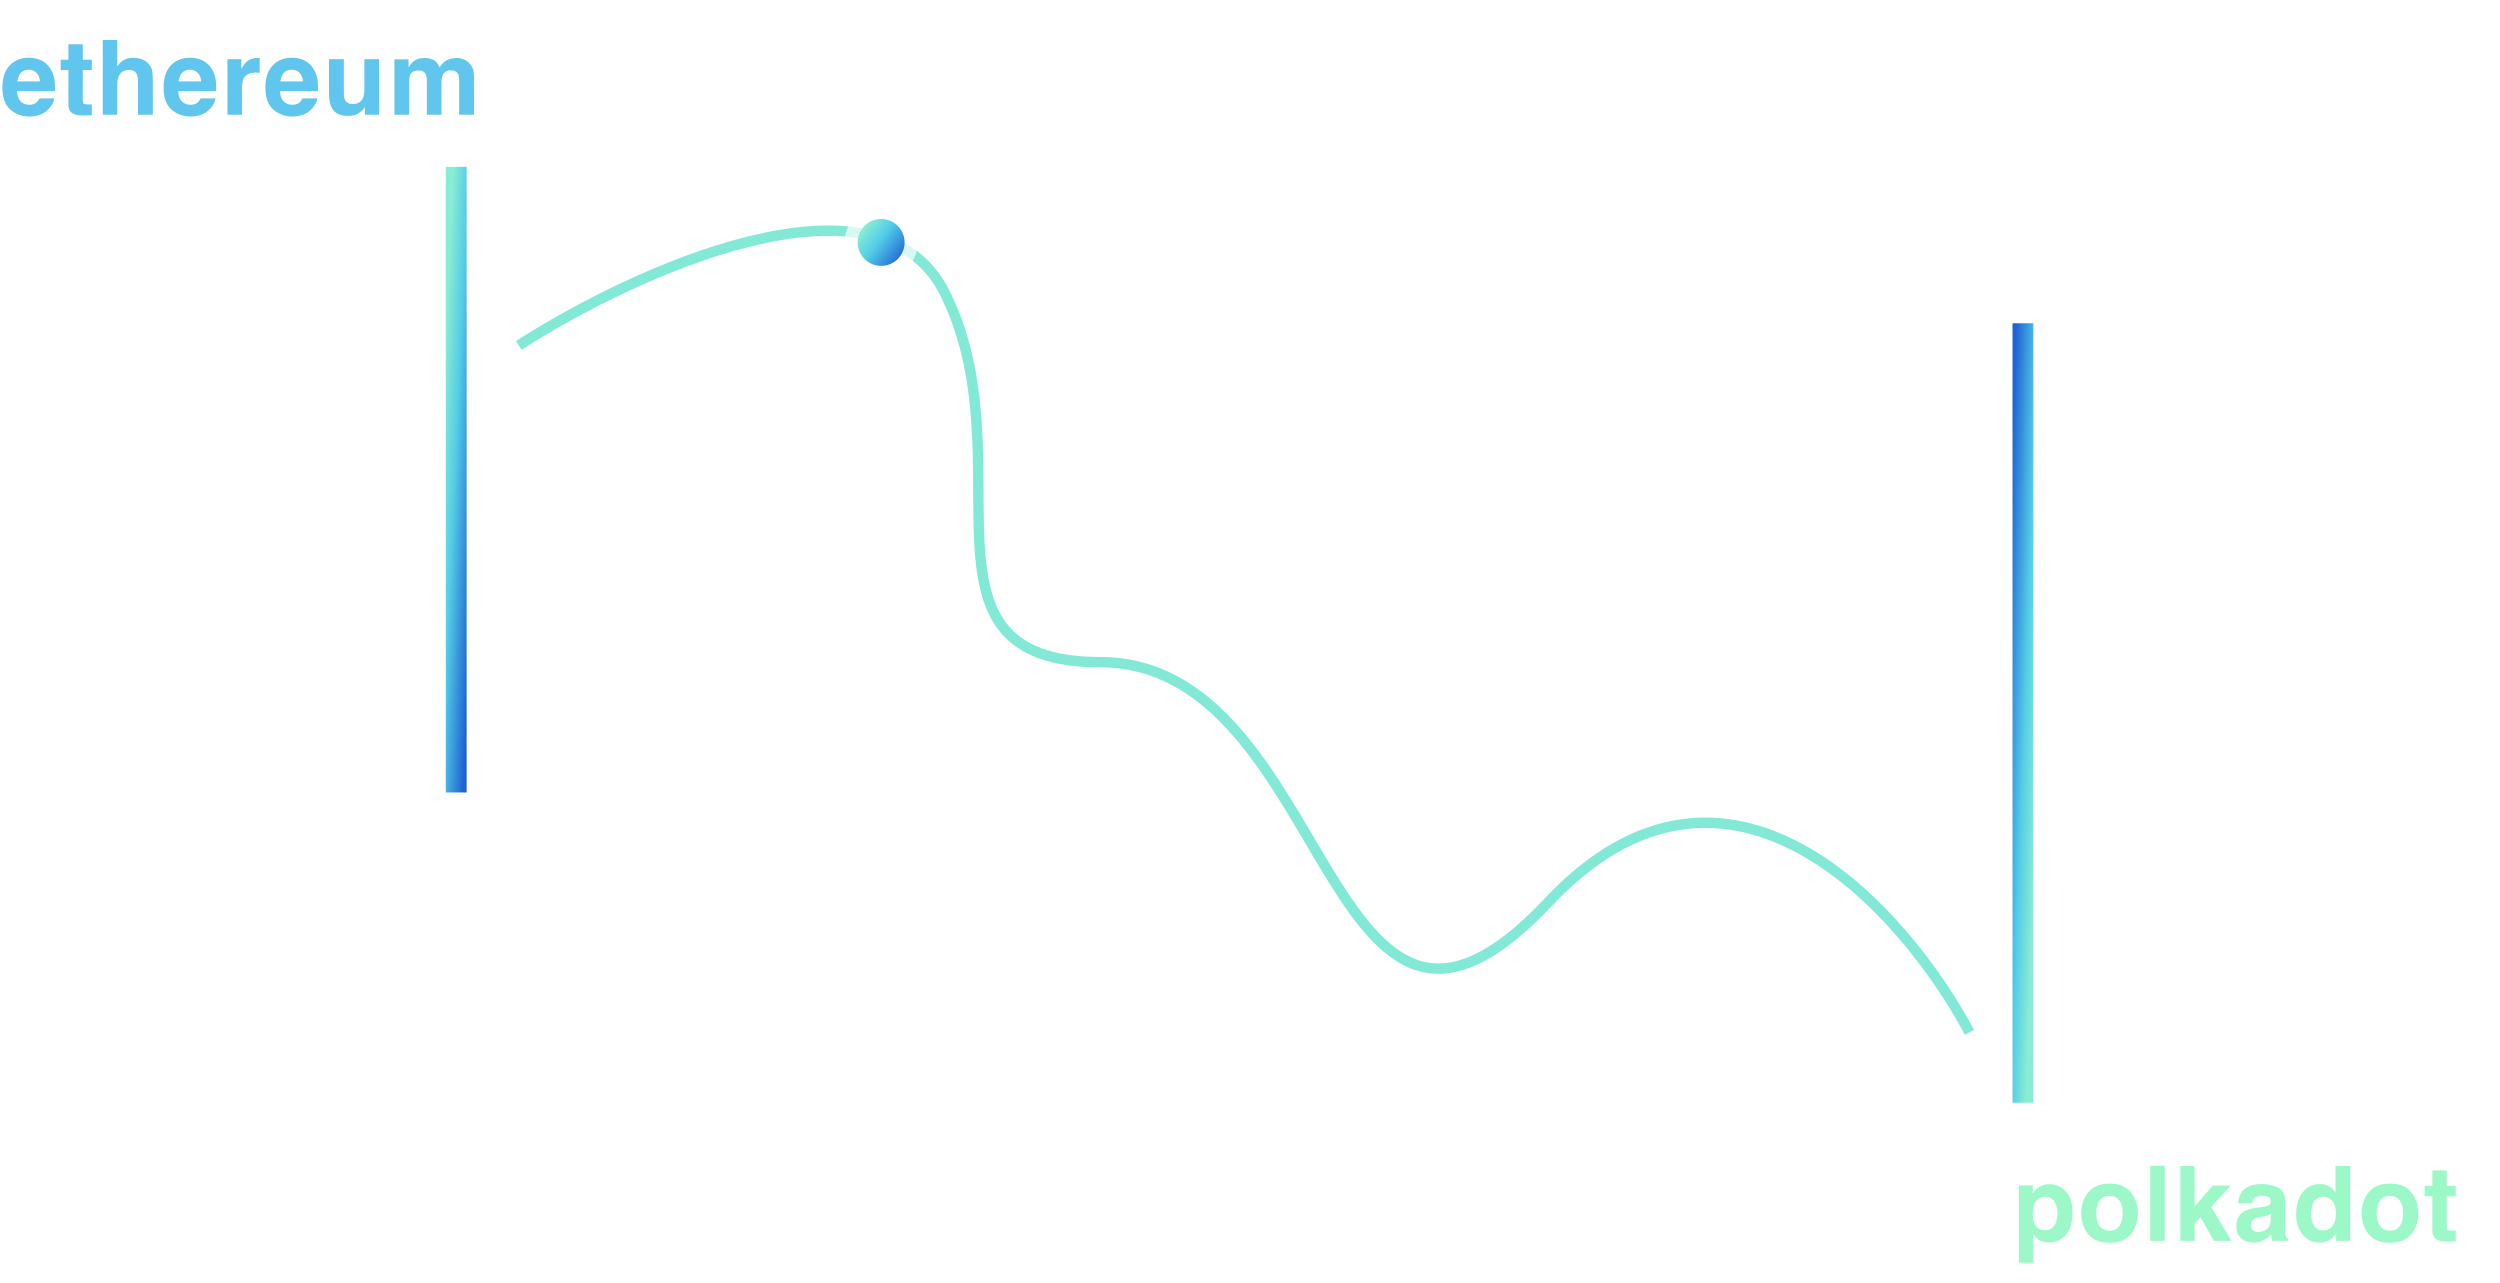 <svg width="959" height="492" viewBox="0 0 959 492" fill="none" xmlns="http://www.w3.org/2000/svg">
<path d="M815.051 168.785H826.992V170.895H817.383V176.121H825.832V178.172H817.383V186H815.051V168.785ZM831.196 182.66C831.196 183.27 831.419 183.75 831.864 184.102C832.309 184.453 832.837 184.629 833.446 184.629C834.188 184.629 834.907 184.457 835.602 184.113C836.774 183.543 837.36 182.609 837.36 181.312V179.613C837.102 179.777 836.77 179.914 836.364 180.023C835.958 180.133 835.559 180.211 835.169 180.258L833.891 180.422C833.126 180.523 832.551 180.684 832.169 180.902C831.52 181.27 831.196 181.855 831.196 182.66ZM836.305 178.395C836.79 178.332 837.114 178.129 837.278 177.785C837.372 177.598 837.419 177.328 837.419 176.977C837.419 176.258 837.161 175.738 836.645 175.418C836.137 175.09 835.407 174.926 834.454 174.926C833.352 174.926 832.571 175.223 832.11 175.816C831.852 176.145 831.684 176.633 831.606 177.281H829.637C829.676 175.734 830.176 174.66 831.137 174.059C832.106 173.449 833.227 173.145 834.501 173.145C835.977 173.145 837.176 173.426 838.098 173.988C839.012 174.551 839.469 175.426 839.469 176.613V183.844C839.469 184.062 839.512 184.238 839.598 184.371C839.692 184.504 839.883 184.57 840.172 184.57C840.266 184.57 840.372 184.566 840.489 184.559C840.606 184.543 840.731 184.523 840.864 184.5V186.059C840.536 186.152 840.286 186.211 840.114 186.234C839.942 186.258 839.708 186.27 839.411 186.27C838.684 186.27 838.157 186.012 837.829 185.496C837.657 185.223 837.536 184.836 837.465 184.336C837.036 184.898 836.419 185.387 835.614 185.801C834.809 186.215 833.922 186.422 832.954 186.422C831.79 186.422 830.837 186.07 830.094 185.367C829.36 184.656 828.993 183.77 828.993 182.707C828.993 181.543 829.356 180.641 830.083 180C830.809 179.359 831.762 178.965 832.942 178.816L836.305 178.395ZM844.552 182.062C844.615 182.766 844.79 183.305 845.079 183.68C845.611 184.359 846.532 184.699 847.845 184.699C848.626 184.699 849.314 184.531 849.907 184.195C850.501 183.852 850.798 183.324 850.798 182.613C850.798 182.074 850.56 181.664 850.083 181.383C849.779 181.211 849.177 181.012 848.279 180.785L846.603 180.363C845.532 180.098 844.743 179.801 844.236 179.473C843.329 178.902 842.876 178.113 842.876 177.105C842.876 175.918 843.302 174.957 844.154 174.223C845.013 173.488 846.165 173.121 847.611 173.121C849.501 173.121 850.865 173.676 851.7 174.785C852.224 175.488 852.478 176.246 852.462 177.059H850.47C850.431 176.582 850.263 176.148 849.966 175.758C849.482 175.203 848.642 174.926 847.447 174.926C846.65 174.926 846.044 175.078 845.63 175.383C845.224 175.688 845.021 176.09 845.021 176.59C845.021 177.137 845.29 177.574 845.829 177.902C846.142 178.098 846.603 178.27 847.212 178.418L848.607 178.758C850.122 179.125 851.138 179.48 851.654 179.824C852.474 180.363 852.884 181.211 852.884 182.367C852.884 183.484 852.458 184.449 851.607 185.262C850.763 186.074 849.474 186.48 847.74 186.48C845.872 186.48 844.548 186.059 843.767 185.215C842.993 184.363 842.579 183.312 842.525 182.062H844.552ZM856.08 169.945H858.213V173.449H860.217V175.172H858.213V183.363C858.213 183.801 858.361 184.094 858.658 184.242C858.822 184.328 859.096 184.371 859.478 184.371C859.58 184.371 859.689 184.371 859.807 184.371C859.924 184.363 860.06 184.352 860.217 184.336V186C859.975 186.07 859.721 186.121 859.455 186.152C859.197 186.184 858.916 186.199 858.611 186.199C857.627 186.199 856.959 185.949 856.607 185.449C856.256 184.941 856.08 184.285 856.08 183.48V175.172H854.381V173.449H856.08V169.945ZM867.924 173.168C868.815 173.168 869.678 173.379 870.514 173.801C871.35 174.215 871.987 174.754 872.424 175.418C872.846 176.051 873.127 176.789 873.268 177.633C873.393 178.211 873.456 179.133 873.456 180.398H864.256C864.295 181.672 864.596 182.695 865.159 183.469C865.721 184.234 866.592 184.617 867.772 184.617C868.874 184.617 869.752 184.254 870.409 183.527C870.784 183.105 871.049 182.617 871.206 182.062H873.28C873.225 182.523 873.042 183.039 872.729 183.609C872.424 184.172 872.081 184.633 871.698 184.992C871.057 185.617 870.264 186.039 869.319 186.258C868.811 186.383 868.237 186.445 867.596 186.445C866.034 186.445 864.71 185.879 863.624 184.746C862.538 183.605 861.995 182.012 861.995 179.965C861.995 177.949 862.542 176.312 863.635 175.055C864.729 173.797 866.159 173.168 867.924 173.168ZM871.288 178.723C871.202 177.809 871.002 177.078 870.69 176.531C870.112 175.516 869.147 175.008 867.795 175.008C866.827 175.008 866.014 175.359 865.358 176.062C864.702 176.758 864.354 177.645 864.315 178.723H871.288ZM876.476 173.449H878.48V175.617C878.644 175.195 879.046 174.684 879.687 174.082C880.327 173.473 881.066 173.168 881.902 173.168C881.941 173.168 882.007 173.172 882.101 173.18C882.195 173.188 882.355 173.203 882.581 173.227V175.453C882.456 175.43 882.339 175.414 882.23 175.406C882.128 175.398 882.015 175.395 881.89 175.395C880.827 175.395 880.011 175.738 879.441 176.426C878.87 177.105 878.585 177.891 878.585 178.781V186H876.476V173.449Z" fill="white"/>
<path d="M822.082 232.316C824.262 232.316 825.953 232.891 827.156 234.039C828.359 235.188 829.027 236.492 829.16 237.953H826.887C826.629 236.844 826.113 235.965 825.34 235.316C824.574 234.668 823.496 234.344 822.105 234.344C820.41 234.344 819.039 234.941 817.992 236.137C816.953 237.324 816.434 239.148 816.434 241.609C816.434 243.625 816.902 245.262 817.84 246.52C818.785 247.77 820.191 248.395 822.059 248.395C823.777 248.395 825.086 247.734 825.984 246.414C826.461 245.719 826.816 244.805 827.051 243.672H829.324C829.121 245.484 828.449 247.004 827.309 248.23C825.941 249.707 824.098 250.445 821.777 250.445C819.777 250.445 818.098 249.84 816.738 248.629C814.949 247.027 814.055 244.555 814.055 241.211C814.055 238.672 814.727 236.59 816.07 234.965C817.523 233.199 819.527 232.316 822.082 232.316ZM832.251 232.727H834.36V239.148C834.86 238.516 835.309 238.07 835.708 237.812C836.387 237.367 837.235 237.145 838.251 237.145C840.071 237.145 841.305 237.781 841.954 239.055C842.305 239.75 842.481 240.715 842.481 241.949V250H840.313V242.09C840.313 241.168 840.196 240.492 839.962 240.062C839.579 239.375 838.86 239.031 837.805 239.031C836.93 239.031 836.137 239.332 835.426 239.934C834.715 240.535 834.36 241.672 834.36 243.344V250H832.251V232.727ZM851.197 237.168C852.087 237.168 852.95 237.379 853.786 237.801C854.622 238.215 855.259 238.754 855.697 239.418C856.118 240.051 856.4 240.789 856.54 241.633C856.665 242.211 856.728 243.133 856.728 244.398H847.529C847.568 245.672 847.868 246.695 848.431 247.469C848.993 248.234 849.865 248.617 851.044 248.617C852.146 248.617 853.025 248.254 853.681 247.527C854.056 247.105 854.322 246.617 854.478 246.062H856.552C856.497 246.523 856.314 247.039 856.001 247.609C855.697 248.172 855.353 248.633 854.97 248.992C854.329 249.617 853.536 250.039 852.591 250.258C852.083 250.383 851.509 250.445 850.868 250.445C849.306 250.445 847.982 249.879 846.896 248.746C845.81 247.605 845.267 246.012 845.267 243.965C845.267 241.949 845.814 240.312 846.907 239.055C848.001 237.797 849.431 237.168 851.197 237.168ZM854.56 242.723C854.474 241.809 854.275 241.078 853.962 240.531C853.384 239.516 852.419 239.008 851.068 239.008C850.099 239.008 849.286 239.359 848.63 240.062C847.974 240.758 847.626 241.645 847.587 242.723H854.56ZM861.307 246.66C861.307 247.27 861.529 247.75 861.975 248.102C862.42 248.453 862.947 248.629 863.557 248.629C864.299 248.629 865.018 248.457 865.713 248.113C866.885 247.543 867.471 246.609 867.471 245.312V243.613C867.213 243.777 866.881 243.914 866.475 244.023C866.068 244.133 865.67 244.211 865.279 244.258L864.002 244.422C863.236 244.523 862.662 244.684 862.279 244.902C861.631 245.27 861.307 245.855 861.307 246.66ZM866.416 242.395C866.9 242.332 867.225 242.129 867.389 241.785C867.482 241.598 867.529 241.328 867.529 240.977C867.529 240.258 867.271 239.738 866.756 239.418C866.248 239.09 865.518 238.926 864.564 238.926C863.463 238.926 862.682 239.223 862.221 239.816C861.963 240.145 861.795 240.633 861.717 241.281H859.748C859.787 239.734 860.287 238.66 861.248 238.059C862.217 237.449 863.338 237.145 864.611 237.145C866.088 237.145 867.287 237.426 868.209 237.988C869.123 238.551 869.58 239.426 869.58 240.613V247.844C869.58 248.062 869.623 248.238 869.709 248.371C869.803 248.504 869.994 248.57 870.283 248.57C870.377 248.57 870.482 248.566 870.6 248.559C870.717 248.543 870.842 248.523 870.975 248.5V250.059C870.646 250.152 870.396 250.211 870.225 250.234C870.053 250.258 869.818 250.27 869.521 250.27C868.795 250.27 868.268 250.012 867.939 249.496C867.768 249.223 867.646 248.836 867.576 248.336C867.146 248.898 866.529 249.387 865.725 249.801C864.92 250.215 864.033 250.422 863.064 250.422C861.9 250.422 860.947 250.07 860.205 249.367C859.471 248.656 859.103 247.77 859.103 246.707C859.103 245.543 859.467 244.641 860.193 244C860.92 243.359 861.873 242.965 863.053 242.816L866.416 242.395ZM878.706 248.582C879.69 248.582 880.506 248.172 881.155 247.352C881.811 246.523 882.139 245.289 882.139 243.648C882.139 242.648 881.995 241.789 881.706 241.07C881.159 239.688 880.159 238.996 878.706 238.996C877.245 238.996 876.245 239.727 875.706 241.188C875.417 241.969 875.272 242.961 875.272 244.164C875.272 245.133 875.417 245.957 875.706 246.637C876.252 247.934 877.252 248.582 878.706 248.582ZM873.245 237.508H875.295V239.172C875.717 238.602 876.178 238.16 876.678 237.848C877.389 237.379 878.225 237.145 879.186 237.145C880.608 237.145 881.815 237.691 882.807 238.785C883.799 239.871 884.295 241.426 884.295 243.449C884.295 246.184 883.581 248.137 882.151 249.309C881.245 250.051 880.19 250.422 878.987 250.422C878.042 250.422 877.249 250.215 876.608 249.801C876.233 249.566 875.815 249.164 875.354 248.594V255.004H873.245V237.508ZM892.355 237.168C893.245 237.168 894.109 237.379 894.945 237.801C895.78 238.215 896.417 238.754 896.855 239.418C897.277 240.051 897.558 240.789 897.698 241.633C897.823 242.211 897.886 243.133 897.886 244.398H888.687C888.726 245.672 889.027 246.695 889.589 247.469C890.152 248.234 891.023 248.617 892.202 248.617C893.304 248.617 894.183 248.254 894.839 247.527C895.214 247.105 895.48 246.617 895.636 246.062H897.71C897.655 246.523 897.472 247.039 897.159 247.609C896.855 248.172 896.511 248.633 896.128 248.992C895.488 249.617 894.695 250.039 893.749 250.258C893.241 250.383 892.667 250.445 892.027 250.445C890.464 250.445 889.14 249.879 888.054 248.746C886.968 247.605 886.425 246.012 886.425 243.965C886.425 241.949 886.972 240.312 888.066 239.055C889.159 237.797 890.589 237.168 892.355 237.168ZM895.718 242.723C895.632 241.809 895.433 241.078 895.12 240.531C894.542 239.516 893.577 239.008 892.226 239.008C891.257 239.008 890.445 239.359 889.788 240.062C889.132 240.758 888.784 241.645 888.745 242.723H895.718ZM900.906 237.449H902.91V239.617C903.074 239.195 903.476 238.684 904.117 238.082C904.758 237.473 905.496 237.168 906.332 237.168C906.371 237.168 906.437 237.172 906.531 237.18C906.625 237.188 906.785 237.203 907.012 237.227V239.453C906.887 239.43 906.769 239.414 906.66 239.406C906.558 239.398 906.445 239.395 906.32 239.395C905.258 239.395 904.441 239.738 903.871 240.426C903.301 241.105 903.015 241.891 903.015 242.781V250H900.906V237.449Z" fill="white"/>
<path d="M815.355 296.785H817.711V314H815.355V296.785ZM821.587 301.449H823.59V303.23C824.184 302.496 824.813 301.969 825.477 301.648C826.141 301.328 826.88 301.168 827.692 301.168C829.473 301.168 830.676 301.789 831.301 303.031C831.645 303.711 831.817 304.684 831.817 305.949V314H829.673V306.09C829.673 305.324 829.559 304.707 829.333 304.238C828.958 303.457 828.278 303.066 827.294 303.066C826.794 303.066 826.383 303.117 826.063 303.219C825.485 303.391 824.977 303.734 824.54 304.25C824.188 304.664 823.958 305.094 823.848 305.539C823.747 305.977 823.696 306.605 823.696 307.426V314H821.587V301.449ZM835.728 297.945H837.861V301.449H839.865V303.172H837.861V311.363C837.861 311.801 838.009 312.094 838.306 312.242C838.47 312.328 838.743 312.371 839.126 312.371C839.228 312.371 839.337 312.371 839.454 312.371C839.572 312.363 839.708 312.352 839.865 312.336V314C839.622 314.07 839.368 314.121 839.103 314.152C838.845 314.184 838.564 314.199 838.259 314.199C837.275 314.199 836.607 313.949 836.255 313.449C835.904 312.941 835.728 312.285 835.728 311.48V303.172H834.029V301.449H835.728V297.945ZM847.572 301.168C848.463 301.168 849.326 301.379 850.162 301.801C850.998 302.215 851.635 302.754 852.072 303.418C852.494 304.051 852.775 304.789 852.916 305.633C853.041 306.211 853.103 307.133 853.103 308.398H843.904C843.943 309.672 844.244 310.695 844.807 311.469C845.369 312.234 846.24 312.617 847.42 312.617C848.521 312.617 849.4 312.254 850.057 311.527C850.432 311.105 850.697 310.617 850.853 310.062H852.928C852.873 310.523 852.689 311.039 852.377 311.609C852.072 312.172 851.728 312.633 851.346 312.992C850.705 313.617 849.912 314.039 848.967 314.258C848.459 314.383 847.885 314.445 847.244 314.445C845.682 314.445 844.357 313.879 843.271 312.746C842.185 311.605 841.642 310.012 841.642 307.965C841.642 305.949 842.189 304.312 843.283 303.055C844.377 301.797 845.807 301.168 847.572 301.168ZM850.935 306.723C850.85 305.809 850.65 305.078 850.338 304.531C849.76 303.516 848.795 303.008 847.443 303.008C846.475 303.008 845.662 303.359 845.006 304.062C844.35 304.758 844.002 305.645 843.963 306.723H850.935ZM856.124 301.449H858.127V303.617C858.292 303.195 858.694 302.684 859.335 302.082C859.975 301.473 860.713 301.168 861.549 301.168C861.588 301.168 861.655 301.172 861.749 301.18C861.842 301.188 862.002 301.203 862.229 301.227V303.453C862.104 303.43 861.987 303.414 861.877 303.406C861.776 303.398 861.663 303.395 861.538 303.395C860.475 303.395 859.659 303.738 859.088 304.426C858.518 305.105 858.233 305.891 858.233 306.781V314H856.124V301.449ZM869.398 312.641C870.796 312.641 871.753 312.113 872.269 311.059C872.792 309.996 873.054 308.816 873.054 307.52C873.054 306.348 872.866 305.395 872.491 304.66C871.898 303.504 870.874 302.926 869.421 302.926C868.132 302.926 867.195 303.418 866.609 304.402C866.023 305.387 865.73 306.574 865.73 307.965C865.73 309.301 866.023 310.414 866.609 311.305C867.195 312.195 868.124 312.641 869.398 312.641ZM869.48 301.086C871.097 301.086 872.464 301.625 873.581 302.703C874.698 303.781 875.257 305.367 875.257 307.461C875.257 309.484 874.765 311.156 873.78 312.477C872.796 313.797 871.269 314.457 869.198 314.457C867.472 314.457 866.101 313.875 865.085 312.711C864.07 311.539 863.562 309.969 863.562 308C863.562 305.891 864.097 304.211 865.167 302.961C866.237 301.711 867.675 301.086 869.48 301.086ZM883.433 312.582C884.418 312.582 885.234 312.172 885.883 311.352C886.539 310.523 886.867 309.289 886.867 307.648C886.867 306.648 886.722 305.789 886.433 305.07C885.887 303.688 884.887 302.996 883.433 302.996C881.972 302.996 880.972 303.727 880.433 305.188C880.144 305.969 880 306.961 880 308.164C880 309.133 880.144 309.957 880.433 310.637C880.98 311.934 881.98 312.582 883.433 312.582ZM877.972 301.508H880.023V303.172C880.445 302.602 880.906 302.16 881.406 301.848C882.117 301.379 882.953 301.145 883.914 301.145C885.336 301.145 886.543 301.691 887.535 302.785C888.527 303.871 889.023 305.426 889.023 307.449C889.023 310.184 888.308 312.137 886.879 313.309C885.972 314.051 884.918 314.422 883.715 314.422C882.769 314.422 881.976 314.215 881.336 313.801C880.961 313.566 880.543 313.164 880.082 312.594V319.004H877.972V301.508ZM897.082 301.168C897.973 301.168 898.836 301.379 899.672 301.801C900.508 302.215 901.145 302.754 901.582 303.418C902.004 304.051 902.286 304.789 902.426 305.633C902.551 306.211 902.614 307.133 902.614 308.398H893.415C893.454 309.672 893.754 310.695 894.317 311.469C894.879 312.234 895.75 312.617 896.93 312.617C898.032 312.617 898.911 312.254 899.567 311.527C899.942 311.105 900.207 310.617 900.364 310.062H902.438C902.383 310.523 902.2 311.039 901.887 311.609C901.582 312.172 901.239 312.633 900.856 312.992C900.215 313.617 899.422 314.039 898.477 314.258C897.969 314.383 897.395 314.445 896.754 314.445C895.192 314.445 893.868 313.879 892.782 312.746C891.696 311.605 891.153 310.012 891.153 307.965C891.153 305.949 891.7 304.312 892.793 303.055C893.887 301.797 895.317 301.168 897.082 301.168ZM900.446 306.723C900.36 305.809 900.161 305.078 899.848 304.531C899.27 303.516 898.305 303.008 896.954 303.008C895.985 303.008 895.172 303.359 894.516 304.062C893.86 304.758 893.512 305.645 893.473 306.723H900.446ZM905.634 301.449H907.638V303.617C907.802 303.195 908.204 302.684 908.845 302.082C909.485 301.473 910.224 301.168 911.06 301.168C911.099 301.168 911.165 301.172 911.259 301.18C911.353 301.188 911.513 301.203 911.739 301.227V303.453C911.614 303.43 911.497 303.414 911.388 303.406C911.286 303.398 911.173 303.395 911.048 303.395C909.985 303.395 909.169 303.738 908.599 304.426C908.028 305.105 907.743 305.891 907.743 306.781V314H905.634V301.449ZM915.545 310.66C915.545 311.27 915.767 311.75 916.213 312.102C916.658 312.453 917.185 312.629 917.795 312.629C918.537 312.629 919.256 312.457 919.951 312.113C921.123 311.543 921.709 310.609 921.709 309.312V307.613C921.451 307.777 921.119 307.914 920.713 308.023C920.306 308.133 919.908 308.211 919.517 308.258L918.24 308.422C917.474 308.523 916.9 308.684 916.517 308.902C915.869 309.27 915.545 309.855 915.545 310.66ZM920.654 306.395C921.138 306.332 921.463 306.129 921.627 305.785C921.72 305.598 921.767 305.328 921.767 304.977C921.767 304.258 921.51 303.738 920.994 303.418C920.486 303.09 919.756 302.926 918.802 302.926C917.701 302.926 916.92 303.223 916.459 303.816C916.201 304.145 916.033 304.633 915.955 305.281H913.986C914.025 303.734 914.525 302.66 915.486 302.059C916.455 301.449 917.576 301.145 918.849 301.145C920.326 301.145 921.525 301.426 922.447 301.988C923.361 302.551 923.818 303.426 923.818 304.613V311.844C923.818 312.062 923.861 312.238 923.947 312.371C924.041 312.504 924.232 312.57 924.521 312.57C924.615 312.57 924.72 312.566 924.838 312.559C924.955 312.543 925.08 312.523 925.213 312.5V314.059C924.885 314.152 924.635 314.211 924.463 314.234C924.291 314.258 924.056 314.27 923.76 314.27C923.033 314.27 922.506 314.012 922.177 313.496C922.006 313.223 921.885 312.836 921.814 312.336C921.385 312.898 920.767 313.387 919.963 313.801C919.158 314.215 918.271 314.422 917.302 314.422C916.138 314.422 915.185 314.07 914.443 313.367C913.709 312.656 913.342 311.77 913.342 310.707C913.342 309.543 913.705 308.641 914.431 308C915.158 307.359 916.111 306.965 917.291 306.816L920.654 306.395ZM927.483 296.727H929.534V302.973C929.995 302.371 930.545 301.914 931.186 301.602C931.827 301.281 932.522 301.121 933.272 301.121C934.834 301.121 936.1 301.66 937.069 302.738C938.045 303.809 938.534 305.391 938.534 307.484C938.534 309.469 938.053 311.117 937.092 312.43C936.131 313.742 934.799 314.398 933.096 314.398C932.143 314.398 931.338 314.168 930.682 313.707C930.291 313.434 929.873 312.996 929.428 312.395V314H927.483V296.727ZM932.967 312.535C934.108 312.535 934.959 312.082 935.522 311.176C936.092 310.27 936.377 309.074 936.377 307.59C936.377 306.27 936.092 305.176 935.522 304.309C934.959 303.441 934.127 303.008 933.026 303.008C932.065 303.008 931.221 303.363 930.495 304.074C929.776 304.785 929.416 305.957 929.416 307.59C929.416 308.77 929.565 309.727 929.862 310.461C930.416 311.844 931.452 312.535 932.967 312.535ZM941.425 296.785H943.534V314H941.425V296.785ZM952.297 301.168C953.187 301.168 954.05 301.379 954.886 301.801C955.722 302.215 956.359 302.754 956.797 303.418C957.218 304.051 957.5 304.789 957.64 305.633C957.765 306.211 957.828 307.133 957.828 308.398H948.629C948.668 309.672 948.968 310.695 949.531 311.469C950.093 312.234 950.965 312.617 952.144 312.617C953.246 312.617 954.125 312.254 954.781 311.527C955.156 311.105 955.422 310.617 955.578 310.062H957.652C957.597 310.523 957.414 311.039 957.101 311.609C956.797 312.172 956.453 312.633 956.07 312.992C955.429 313.617 954.636 314.039 953.691 314.258C953.183 314.383 952.609 314.445 951.968 314.445C950.406 314.445 949.082 313.879 947.996 312.746C946.91 311.605 946.367 310.012 946.367 307.965C946.367 305.949 946.914 304.312 948.008 303.055C949.101 301.797 950.531 301.168 952.297 301.168ZM955.66 306.723C955.574 305.809 955.375 305.078 955.062 304.531C954.484 303.516 953.519 303.008 952.168 303.008C951.199 303.008 950.386 303.359 949.73 304.062C949.074 304.758 948.726 305.645 948.687 306.723H955.66Z" fill="white"/>
<path d="M817.359 360.785V371.426C817.359 372.676 817.594 373.715 818.062 374.543C818.758 375.793 819.93 376.418 821.578 376.418C823.555 376.418 824.898 375.742 825.609 374.391C825.992 373.656 826.184 372.668 826.184 371.426V360.785H828.551V370.453C828.551 372.57 828.266 374.199 827.695 375.34C826.648 377.418 824.672 378.457 821.766 378.457C818.859 378.457 816.887 377.418 815.848 375.34C815.277 374.199 814.992 372.57 814.992 370.453V360.785H817.359ZM837.548 376.582C838.532 376.582 839.348 376.172 839.997 375.352C840.653 374.523 840.981 373.289 840.981 371.648C840.981 370.648 840.837 369.789 840.548 369.07C840.001 367.688 839.001 366.996 837.548 366.996C836.087 366.996 835.087 367.727 834.548 369.188C834.258 369.969 834.114 370.961 834.114 372.164C834.114 373.133 834.258 373.957 834.548 374.637C835.094 375.934 836.094 376.582 837.548 376.582ZM832.087 365.508H834.137V367.172C834.559 366.602 835.02 366.16 835.52 365.848C836.231 365.379 837.067 365.145 838.028 365.145C839.45 365.145 840.657 365.691 841.649 366.785C842.641 367.871 843.137 369.426 843.137 371.449C843.137 374.184 842.423 376.137 840.993 377.309C840.087 378.051 839.032 378.422 837.829 378.422C836.883 378.422 836.09 378.215 835.45 377.801C835.075 377.566 834.657 377.164 834.196 376.594V383.004H832.087V365.508ZM850.4 365.227C851.384 365.227 852.243 365.469 852.978 365.953C853.376 366.227 853.782 366.625 854.197 367.148V365.566H856.142V376.98C856.142 378.574 855.907 379.832 855.439 380.754C854.564 382.457 852.911 383.309 850.482 383.309C849.13 383.309 847.993 383.004 847.072 382.395C846.15 381.793 845.634 380.848 845.525 379.559H847.669C847.771 380.121 847.974 380.555 848.279 380.859C848.755 381.328 849.505 381.562 850.529 381.562C852.146 381.562 853.204 380.992 853.704 379.852C854.001 379.18 854.138 377.98 854.115 376.254C853.693 376.895 853.185 377.371 852.591 377.684C851.997 377.996 851.212 378.152 850.236 378.152C848.876 378.152 847.685 377.672 846.661 376.711C845.646 375.742 845.138 374.145 845.138 371.918C845.138 369.816 845.65 368.176 846.673 366.996C847.704 365.816 848.947 365.227 850.4 365.227ZM854.197 371.672C854.197 370.117 853.876 368.965 853.236 368.215C852.595 367.465 851.779 367.09 850.786 367.09C849.302 367.09 848.286 367.785 847.74 369.176C847.45 369.918 847.306 370.891 847.306 372.094C847.306 373.508 847.591 374.586 848.161 375.328C848.74 376.062 849.513 376.43 850.482 376.43C851.997 376.43 853.064 375.746 853.681 374.379C854.025 373.605 854.197 372.703 854.197 371.672ZM859.748 365.449H861.752V367.617C861.916 367.195 862.318 366.684 862.959 366.082C863.6 365.473 864.338 365.168 865.174 365.168C865.213 365.168 865.279 365.172 865.373 365.18C865.467 365.188 865.627 365.203 865.853 365.227V367.453C865.728 367.43 865.611 367.414 865.502 367.406C865.4 367.398 865.287 367.395 865.162 367.395C864.1 367.395 863.283 367.738 862.713 368.426C862.143 369.105 861.857 369.891 861.857 370.781V378H859.748V365.449ZM869.659 374.66C869.659 375.27 869.881 375.75 870.327 376.102C870.772 376.453 871.299 376.629 871.909 376.629C872.651 376.629 873.37 376.457 874.065 376.113C875.237 375.543 875.823 374.609 875.823 373.312V371.613C875.565 371.777 875.233 371.914 874.827 372.023C874.42 372.133 874.022 372.211 873.631 372.258L872.354 372.422C871.588 372.523 871.014 372.684 870.631 372.902C869.983 373.27 869.659 373.855 869.659 374.66ZM874.768 370.395C875.252 370.332 875.577 370.129 875.741 369.785C875.835 369.598 875.881 369.328 875.881 368.977C875.881 368.258 875.624 367.738 875.108 367.418C874.6 367.09 873.87 366.926 872.917 366.926C871.815 366.926 871.034 367.223 870.573 367.816C870.315 368.145 870.147 368.633 870.069 369.281H868.1C868.139 367.734 868.639 366.66 869.6 366.059C870.569 365.449 871.69 365.145 872.963 365.145C874.44 365.145 875.639 365.426 876.561 365.988C877.475 366.551 877.932 367.426 877.932 368.613V375.844C877.932 376.062 877.975 376.238 878.061 376.371C878.155 376.504 878.346 376.57 878.635 376.57C878.729 376.57 878.835 376.566 878.952 376.559C879.069 376.543 879.194 376.523 879.327 376.5V378.059C878.999 378.152 878.749 378.211 878.577 378.234C878.405 378.258 878.17 378.27 877.874 378.27C877.147 378.27 876.62 378.012 876.292 377.496C876.12 377.223 875.999 376.836 875.928 376.336C875.499 376.898 874.881 377.387 874.077 377.801C873.272 378.215 872.385 378.422 871.417 378.422C870.252 378.422 869.299 378.07 868.557 377.367C867.823 376.656 867.456 375.77 867.456 374.707C867.456 373.543 867.819 372.641 868.545 372C869.272 371.359 870.225 370.965 871.405 370.816L874.768 370.395ZM883.097 371.871C883.097 373.215 883.382 374.34 883.952 375.246C884.523 376.152 885.437 376.605 886.695 376.605C887.671 376.605 888.472 376.188 889.097 375.352C889.73 374.508 890.046 373.301 890.046 371.73C890.046 370.145 889.722 368.973 889.073 368.215C888.425 367.449 887.624 367.066 886.671 367.066C885.609 367.066 884.745 367.473 884.081 368.285C883.425 369.098 883.097 370.293 883.097 371.871ZM886.273 365.227C887.234 365.227 888.038 365.43 888.687 365.836C889.062 366.07 889.488 366.48 889.964 367.066V360.727H891.991V378H890.093V376.254C889.601 377.027 889.019 377.586 888.347 377.93C887.675 378.273 886.905 378.445 886.038 378.445C884.64 378.445 883.429 377.859 882.405 376.688C881.382 375.508 880.87 373.941 880.87 371.988C880.87 370.16 881.335 368.578 882.265 367.242C883.202 365.898 884.538 365.227 886.273 365.227ZM897.098 374.66C897.098 375.27 897.32 375.75 897.765 376.102C898.211 376.453 898.738 376.629 899.348 376.629C900.09 376.629 900.808 376.457 901.504 376.113C902.676 375.543 903.262 374.609 903.262 373.312V371.613C903.004 371.777 902.672 371.914 902.265 372.023C901.859 372.133 901.461 372.211 901.07 372.258L899.793 372.422C899.027 372.523 898.453 372.684 898.07 372.902C897.422 373.27 897.098 373.855 897.098 374.66ZM902.207 370.395C902.691 370.332 903.015 370.129 903.18 369.785C903.273 369.598 903.32 369.328 903.32 368.977C903.32 368.258 903.062 367.738 902.547 367.418C902.039 367.09 901.308 366.926 900.355 366.926C899.254 366.926 898.473 367.223 898.012 367.816C897.754 368.145 897.586 368.633 897.508 369.281H895.539C895.578 367.734 896.078 366.66 897.039 366.059C898.008 365.449 899.129 365.145 900.402 365.145C901.879 365.145 903.078 365.426 904 365.988C904.914 366.551 905.371 367.426 905.371 368.613V375.844C905.371 376.062 905.414 376.238 905.5 376.371C905.594 376.504 905.785 376.57 906.074 376.57C906.168 376.57 906.273 376.566 906.39 376.559C906.508 376.543 906.633 376.523 906.765 376.5V378.059C906.437 378.152 906.187 378.211 906.015 378.234C905.844 378.258 905.609 378.27 905.312 378.27C904.586 378.27 904.058 378.012 903.73 377.496C903.558 377.223 903.437 376.836 903.367 376.336C902.937 376.898 902.32 377.387 901.515 377.801C900.711 378.215 899.824 378.422 898.855 378.422C897.691 378.422 896.738 378.07 895.996 377.367C895.262 376.656 894.894 375.77 894.894 374.707C894.894 373.543 895.258 372.641 895.984 372C896.711 371.359 897.664 370.965 898.844 370.816L902.207 370.395ZM909.036 360.727H911.086V366.973C911.547 366.371 912.098 365.914 912.739 365.602C913.379 365.281 914.075 365.121 914.825 365.121C916.387 365.121 917.653 365.66 918.622 366.738C919.598 367.809 920.086 369.391 920.086 371.484C920.086 373.469 919.606 375.117 918.645 376.43C917.684 377.742 916.352 378.398 914.649 378.398C913.696 378.398 912.891 378.168 912.235 377.707C911.844 377.434 911.426 376.996 910.981 376.395V378H909.036V360.727ZM914.52 376.535C915.661 376.535 916.512 376.082 917.075 375.176C917.645 374.27 917.93 373.074 917.93 371.59C917.93 370.27 917.645 369.176 917.075 368.309C916.512 367.441 915.68 367.008 914.579 367.008C913.618 367.008 912.774 367.363 912.047 368.074C911.329 368.785 910.969 369.957 910.969 371.59C910.969 372.77 911.118 373.727 911.415 374.461C911.969 375.844 913.004 376.535 914.52 376.535ZM922.978 360.785H925.087V378H922.978V360.785ZM933.849 365.168C934.74 365.168 935.603 365.379 936.439 365.801C937.275 366.215 937.912 366.754 938.349 367.418C938.771 368.051 939.052 368.789 939.193 369.633C939.318 370.211 939.381 371.133 939.381 372.398H930.181C930.22 373.672 930.521 374.695 931.084 375.469C931.646 376.234 932.517 376.617 933.697 376.617C934.799 376.617 935.677 376.254 936.334 375.527C936.709 375.105 936.974 374.617 937.131 374.062H939.205C939.15 374.523 938.967 375.039 938.654 375.609C938.349 376.172 938.006 376.633 937.623 376.992C936.982 377.617 936.189 378.039 935.244 378.258C934.736 378.383 934.162 378.445 933.521 378.445C931.959 378.445 930.635 377.879 929.549 376.746C928.463 375.605 927.92 374.012 927.92 371.965C927.92 369.949 928.467 368.312 929.56 367.055C930.654 365.797 932.084 365.168 933.849 365.168ZM937.213 370.723C937.127 369.809 936.927 369.078 936.615 368.531C936.037 367.516 935.072 367.008 933.72 367.008C932.752 367.008 931.939 367.359 931.283 368.062C930.627 368.758 930.279 369.645 930.24 370.723H937.213Z" fill="white"/>
<path d="M789.266 465.355C789.266 463.715 788.888 462.263 788.133 461C787.391 459.737 786.18 459.105 784.5 459.105C782.482 459.105 781.095 460.062 780.34 461.977C779.949 462.992 779.754 464.281 779.754 465.844C779.754 468.318 780.411 470.056 781.727 471.059C782.508 471.645 783.432 471.938 784.5 471.938C786.049 471.938 787.228 471.339 788.035 470.141C788.855 468.943 789.266 467.348 789.266 465.355ZM786.102 454.242C788.589 454.242 790.691 455.16 792.41 456.996C794.142 458.832 795.008 461.527 795.008 465.082C795.008 468.832 794.161 471.69 792.469 473.656C790.789 475.622 788.621 476.605 785.965 476.605C784.272 476.605 782.866 476.182 781.746 475.336C781.134 474.867 780.535 474.184 779.949 473.285V484.379H774.441V454.711H779.773V457.855C780.372 456.931 781.01 456.202 781.688 455.668C782.924 454.717 784.396 454.242 786.102 454.242ZM809.202 472.074C810.829 472.074 812.079 471.495 812.952 470.336C813.824 469.177 814.26 467.53 814.26 465.395C814.26 463.259 813.824 461.618 812.952 460.473C812.079 459.314 810.829 458.734 809.202 458.734C807.574 458.734 806.317 459.314 805.432 460.473C804.56 461.618 804.123 463.259 804.123 465.395C804.123 467.53 804.56 469.177 805.432 470.336C806.317 471.495 807.574 472.074 809.202 472.074ZM820.1 465.395C820.1 468.52 819.202 471.195 817.405 473.422C815.608 475.635 812.88 476.742 809.221 476.742C805.562 476.742 802.834 475.635 801.038 473.422C799.241 471.195 798.342 468.52 798.342 465.395C798.342 462.322 799.241 459.659 801.038 457.406C802.834 455.154 805.562 454.027 809.221 454.027C812.88 454.027 815.608 455.154 817.405 457.406C819.202 459.659 820.1 462.322 820.1 465.395ZM830.388 476H824.821V447.211H830.388V476ZM836.378 447.309H841.847V462.816L848.78 454.809H855.675L848.234 462.953L855.968 476H849.249L844.152 466.898L841.847 469.301V476H836.378V447.309ZM871.041 465.648C870.689 465.87 870.331 466.052 869.966 466.195C869.615 466.326 869.127 466.449 868.502 466.566L867.252 466.801C866.08 467.009 865.24 467.263 864.732 467.562C863.873 468.07 863.443 468.858 863.443 469.926C863.443 470.876 863.703 471.566 864.224 471.996C864.758 472.413 865.403 472.621 866.158 472.621C867.356 472.621 868.456 472.27 869.459 471.566C870.474 470.863 871.002 469.581 871.041 467.719V465.648ZM867.662 463.051C868.69 462.921 869.426 462.758 869.869 462.562C870.663 462.224 871.06 461.697 871.06 460.98C871.06 460.108 870.754 459.509 870.142 459.184C869.543 458.845 868.658 458.676 867.486 458.676C866.171 458.676 865.24 459.001 864.693 459.652C864.302 460.134 864.042 460.785 863.912 461.605H858.541C858.658 459.743 859.179 458.214 860.103 457.016C861.574 455.141 864.101 454.203 867.681 454.203C870.012 454.203 872.082 454.665 873.892 455.59C875.702 456.514 876.607 458.259 876.607 460.824V470.59C876.607 471.267 876.62 472.087 876.646 473.051C876.685 473.78 876.796 474.275 876.978 474.535C877.16 474.796 877.434 475.01 877.798 475.18V476H871.744C871.574 475.57 871.457 475.167 871.392 474.789C871.327 474.411 871.275 473.982 871.236 473.5C870.468 474.333 869.582 475.043 868.58 475.629C867.382 476.319 866.028 476.664 864.517 476.664C862.59 476.664 860.995 476.117 859.732 475.023C858.482 473.917 857.857 472.354 857.857 470.336C857.857 467.719 858.866 465.824 860.884 464.652C861.991 464.014 863.619 463.559 865.767 463.285L867.662 463.051ZM890.02 454.203C891.309 454.203 892.454 454.49 893.457 455.062C894.46 455.622 895.273 456.404 895.898 457.406V447.25H901.543V476H896.133V473.051C895.339 474.314 894.434 475.232 893.418 475.805C892.402 476.378 891.139 476.664 889.629 476.664C887.142 476.664 885.046 475.661 883.34 473.656C881.647 471.638 880.801 469.053 880.801 465.902C880.801 462.27 881.634 459.411 883.301 457.328C884.98 455.245 887.22 454.203 890.02 454.203ZM891.23 471.977C892.806 471.977 894.004 471.391 894.824 470.219C895.645 469.047 896.055 467.53 896.055 465.668C896.055 463.064 895.397 461.202 894.082 460.082C893.275 459.405 892.337 459.066 891.27 459.066C889.642 459.066 888.444 459.685 887.676 460.922C886.921 462.146 886.543 463.669 886.543 465.492C886.543 467.458 886.927 469.034 887.695 470.219C888.477 471.391 889.655 471.977 891.23 471.977ZM916.772 472.074C918.399 472.074 919.649 471.495 920.522 470.336C921.394 469.177 921.83 467.53 921.83 465.395C921.83 463.259 921.394 461.618 920.522 460.473C919.649 459.314 918.399 458.734 916.772 458.734C915.144 458.734 913.888 459.314 913.002 460.473C912.13 461.618 911.694 463.259 911.694 465.395C911.694 467.53 912.13 469.177 913.002 470.336C913.888 471.495 915.144 472.074 916.772 472.074ZM927.67 465.395C927.67 468.52 926.772 471.195 924.975 473.422C923.178 475.635 920.45 476.742 916.791 476.742C913.133 476.742 910.405 475.635 908.608 473.422C906.811 471.195 905.913 468.52 905.913 465.395C905.913 462.322 906.811 459.659 908.608 457.406C910.405 455.154 913.133 454.027 916.791 454.027C920.45 454.027 923.178 455.154 924.975 457.406C926.772 459.659 927.67 462.322 927.67 465.395ZM930.087 458.871V454.906H933.055V448.969H938.563V454.906H942.02V458.871H938.563V470.121C938.563 470.993 938.674 471.54 938.895 471.762C939.117 471.97 939.794 472.074 940.927 472.074C941.096 472.074 941.272 472.074 941.454 472.074C941.649 472.061 941.838 472.048 942.02 472.035V476.195L939.384 476.293C936.753 476.384 934.957 475.928 933.993 474.926C933.368 474.288 933.055 473.305 933.055 471.977V458.871H930.087Z" fill="#9DF8C8"/>
<path d="M10.996 26.734C9.707 26.734 8.704 27.138 7.988 27.945C7.285 28.753 6.842 29.846 6.66 31.227H15.312C15.221 29.755 14.772 28.642 13.965 27.887C13.171 27.119 12.181 26.734 10.996 26.734ZM10.996 22.145C12.767 22.145 14.362 22.477 15.781 23.141C17.201 23.805 18.372 24.853 19.297 26.285C20.13 27.548 20.671 29.013 20.918 30.68C21.061 31.656 21.12 33.062 21.094 34.898H6.523C6.602 37.034 7.272 38.531 8.535 39.391C9.303 39.925 10.228 40.191 11.309 40.191C12.454 40.191 13.385 39.866 14.102 39.215C14.492 38.863 14.837 38.375 15.137 37.75H20.82C20.677 39.013 20.02 40.296 18.848 41.598C17.025 43.668 14.473 44.703 11.191 44.703C8.483 44.703 6.094 43.831 4.023 42.086C1.953 40.341 0.918 37.503 0.918 33.57C0.918 29.885 1.849 27.06 3.711 25.094C5.586 23.128 8.014 22.145 10.996 22.145ZM23.276 26.871V22.906H26.244V16.969H31.752V22.906H35.209V26.871H31.752V38.121C31.752 38.993 31.863 39.54 32.084 39.762C32.306 39.97 32.983 40.074 34.116 40.074C34.285 40.074 34.461 40.074 34.643 40.074C34.838 40.061 35.027 40.048 35.209 40.035V44.195L32.573 44.293C29.942 44.384 28.146 43.928 27.182 42.926C26.557 42.288 26.244 41.305 26.244 39.977V26.871H23.276ZM51.122 22.164C52.437 22.164 53.628 22.392 54.696 22.848C55.777 23.303 56.662 24 57.352 24.938C57.938 25.732 58.296 26.552 58.427 27.398C58.557 28.232 58.622 29.599 58.622 31.5V44H52.938V31.051C52.938 29.905 52.743 28.98 52.352 28.277C51.844 27.288 50.881 26.793 49.462 26.793C47.99 26.793 46.871 27.288 46.102 28.277C45.347 29.254 44.969 30.654 44.969 32.477V44H39.423V15.309H44.969V25.484C45.777 24.247 46.708 23.388 47.763 22.906C48.83 22.412 49.95 22.164 51.122 22.164ZM72.835 26.734C71.546 26.734 70.543 27.138 69.827 27.945C69.124 28.753 68.681 29.846 68.499 31.227H77.152C77.06 29.755 76.611 28.642 75.804 27.887C75.01 27.119 74.02 26.734 72.835 26.734ZM72.835 22.145C74.606 22.145 76.201 22.477 77.62 23.141C79.04 23.805 80.212 24.853 81.136 26.285C81.969 27.548 82.51 29.013 82.757 30.68C82.9 31.656 82.959 33.062 82.933 34.898H68.362C68.441 37.034 69.111 38.531 70.374 39.391C71.142 39.925 72.067 40.191 73.148 40.191C74.293 40.191 75.225 39.866 75.941 39.215C76.331 38.863 76.676 38.375 76.976 37.75H82.659C82.516 39.013 81.859 40.296 80.687 41.598C78.864 43.668 76.312 44.703 73.031 44.703C70.322 44.703 67.933 43.831 65.862 42.086C63.792 40.341 62.757 37.503 62.757 33.57C62.757 29.885 63.688 27.06 65.55 25.094C67.425 23.128 69.853 22.145 72.835 22.145ZM98.865 22.203C98.969 22.203 99.054 22.21 99.119 22.223C99.197 22.223 99.36 22.229 99.607 22.242V27.945C99.255 27.906 98.943 27.88 98.669 27.867C98.396 27.854 98.175 27.848 98.005 27.848C95.766 27.848 94.262 28.577 93.494 30.035C93.064 30.855 92.849 32.118 92.849 33.824V44H87.244V22.711H92.556V26.422C93.416 25.003 94.164 24.033 94.802 23.512C95.844 22.639 97.198 22.203 98.865 22.203ZM111.887 26.734C110.598 26.734 109.595 27.138 108.879 27.945C108.176 28.753 107.733 29.846 107.551 31.227H116.203C116.112 29.755 115.663 28.642 114.855 27.887C114.061 27.119 113.072 26.734 111.887 26.734ZM111.887 22.145C113.658 22.145 115.253 22.477 116.672 23.141C118.091 23.805 119.263 24.853 120.188 26.285C121.021 27.548 121.561 29.013 121.809 30.68C121.952 31.656 122.01 33.062 121.984 34.898H107.414C107.492 37.034 108.163 38.531 109.426 39.391C110.194 39.925 111.118 40.191 112.199 40.191C113.345 40.191 114.276 39.866 114.992 39.215C115.383 38.863 115.728 38.375 116.027 37.75H121.711C121.568 39.013 120.91 40.296 119.738 41.598C117.915 43.668 115.363 44.703 112.082 44.703C109.374 44.703 106.984 43.831 104.914 42.086C102.844 40.341 101.809 37.503 101.809 33.57C101.809 29.885 102.74 27.06 104.602 25.094C106.477 23.128 108.905 22.145 111.887 22.145ZM131.901 22.711V35.543C131.901 36.754 132.044 37.665 132.33 38.277C132.838 39.358 133.834 39.898 135.319 39.898C137.22 39.898 138.522 39.13 139.225 37.594C139.59 36.76 139.772 35.66 139.772 34.293V22.711H145.416V44H140.006V40.992C139.954 41.057 139.824 41.253 139.616 41.578C139.407 41.904 139.16 42.19 138.873 42.438C138.001 43.219 137.155 43.753 136.334 44.039C135.527 44.325 134.577 44.469 133.483 44.469C130.332 44.469 128.209 43.336 127.116 41.07C126.504 39.82 126.198 37.978 126.198 35.543V22.711H131.901ZM175.196 22.242C176.134 22.242 177.058 22.424 177.97 22.789C178.881 23.154 179.708 23.792 180.45 24.703C181.049 25.445 181.453 26.357 181.661 27.438C181.791 28.154 181.856 29.202 181.856 30.582L181.817 44H176.114V30.445C176.114 29.638 175.984 28.974 175.723 28.453C175.229 27.463 174.317 26.969 172.989 26.969C171.453 26.969 170.391 27.607 169.805 28.883C169.506 29.56 169.356 30.374 169.356 31.324V44H163.751V31.324C163.751 30.061 163.621 29.143 163.36 28.57C162.891 27.542 161.973 27.027 160.606 27.027C159.018 27.027 157.95 27.542 157.403 28.57C157.104 29.156 156.954 30.029 156.954 31.188V44H151.309V22.75H156.72V25.855C157.41 24.749 158.061 23.961 158.673 23.492C159.753 22.659 161.153 22.242 162.872 22.242C164.499 22.242 165.815 22.6 166.817 23.316C167.624 23.98 168.236 24.833 168.653 25.875C169.382 24.625 170.287 23.707 171.368 23.121C172.514 22.535 173.79 22.242 175.196 22.242Z" fill="#60C6ED"/>
<path d="M379.572 38.654H381.535V44.582H388.996V38.654H390.959V53H388.996V46.291H381.535V53H379.572V38.654ZM394.042 42.59H395.829V53H394.042V42.59ZM394.042 38.654H395.829V40.647H394.042V38.654ZM402.487 42.355C403.307 42.355 404.023 42.557 404.635 42.961C404.967 43.189 405.306 43.521 405.651 43.957V42.639H407.272V52.15C407.272 53.478 407.077 54.527 406.686 55.295C405.957 56.714 404.58 57.424 402.555 57.424C401.429 57.424 400.482 57.17 399.713 56.662C398.945 56.161 398.515 55.373 398.424 54.299H400.211C400.296 54.768 400.465 55.129 400.719 55.383C401.116 55.773 401.741 55.969 402.594 55.969C403.942 55.969 404.824 55.493 405.241 54.543C405.488 53.983 405.602 52.984 405.582 51.545C405.231 52.079 404.808 52.476 404.313 52.736C403.818 52.997 403.164 53.127 402.35 53.127C401.217 53.127 400.224 52.727 399.371 51.926C398.525 51.118 398.102 49.787 398.102 47.932C398.102 46.18 398.528 44.813 399.381 43.83C400.241 42.847 401.276 42.355 402.487 42.355ZM405.651 47.727C405.651 46.431 405.384 45.471 404.85 44.846C404.316 44.221 403.636 43.908 402.809 43.908C401.572 43.908 400.726 44.488 400.27 45.647C400.029 46.265 399.909 47.075 399.909 48.078C399.909 49.257 400.146 50.155 400.621 50.773C401.103 51.385 401.748 51.691 402.555 51.691C403.818 51.691 404.707 51.122 405.221 49.982C405.508 49.338 405.651 48.586 405.651 47.727ZM410.228 38.605H411.986V43.957C412.403 43.43 412.777 43.059 413.109 42.844C413.675 42.473 414.382 42.287 415.228 42.287C416.745 42.287 417.774 42.818 418.314 43.879C418.607 44.458 418.754 45.262 418.754 46.291V53H416.947V46.408C416.947 45.64 416.849 45.077 416.654 44.719C416.335 44.146 415.736 43.859 414.857 43.859C414.128 43.859 413.467 44.11 412.875 44.611C412.282 45.113 411.986 46.06 411.986 47.453V53H410.228V38.605ZM427.879 39.621H429.656V42.541H431.326V43.977H429.656V50.803C429.656 51.167 429.78 51.411 430.027 51.535C430.164 51.607 430.392 51.643 430.711 51.643C430.796 51.643 430.887 51.643 430.984 51.643C431.082 51.636 431.196 51.626 431.326 51.613V53C431.124 53.059 430.913 53.101 430.691 53.127C430.477 53.153 430.242 53.166 429.988 53.166C429.168 53.166 428.611 52.958 428.318 52.541C428.025 52.118 427.879 51.571 427.879 50.9V43.977H426.463V42.541H427.879V39.621ZM433.443 42.541H435.112V44.348C435.249 43.996 435.585 43.57 436.118 43.068C436.652 42.56 437.267 42.307 437.964 42.307C437.997 42.307 438.052 42.31 438.13 42.316C438.208 42.323 438.342 42.336 438.53 42.355V44.211C438.426 44.191 438.329 44.178 438.237 44.172C438.153 44.165 438.058 44.162 437.954 44.162C437.069 44.162 436.389 44.449 435.913 45.022C435.438 45.588 435.2 46.242 435.2 46.984V53H433.443V42.541ZM441.702 50.217C441.702 50.725 441.887 51.125 442.258 51.418C442.629 51.711 443.069 51.857 443.577 51.857C444.195 51.857 444.794 51.714 445.373 51.428C446.35 50.953 446.838 50.175 446.838 49.094V47.678C446.623 47.815 446.347 47.928 446.008 48.02C445.67 48.111 445.338 48.176 445.012 48.215L443.948 48.352C443.31 48.436 442.831 48.57 442.512 48.752C441.972 49.058 441.702 49.546 441.702 50.217ZM445.959 46.662C446.363 46.61 446.633 46.441 446.77 46.154C446.848 45.998 446.887 45.773 446.887 45.48C446.887 44.882 446.672 44.449 446.243 44.182C445.819 43.908 445.211 43.772 444.416 43.772C443.498 43.772 442.847 44.019 442.463 44.514C442.248 44.787 442.108 45.194 442.043 45.734H440.403C440.435 44.445 440.852 43.55 441.653 43.049C442.46 42.541 443.394 42.287 444.455 42.287C445.686 42.287 446.685 42.522 447.454 42.99C448.215 43.459 448.596 44.188 448.596 45.178V51.203C448.596 51.385 448.632 51.532 448.704 51.643C448.782 51.753 448.941 51.809 449.182 51.809C449.26 51.809 449.348 51.805 449.446 51.799C449.543 51.786 449.648 51.77 449.758 51.75V53.049C449.485 53.127 449.276 53.176 449.133 53.195C448.99 53.215 448.795 53.225 448.547 53.225C447.942 53.225 447.502 53.01 447.229 52.58C447.086 52.352 446.985 52.03 446.926 51.613C446.568 52.082 446.054 52.489 445.383 52.834C444.713 53.179 443.974 53.352 443.166 53.352C442.196 53.352 441.402 53.059 440.784 52.473C440.172 51.88 439.866 51.141 439.866 50.256C439.866 49.286 440.168 48.534 440.774 48C441.379 47.466 442.174 47.137 443.157 47.014L445.959 46.662ZM451.787 42.541H453.457V44.025C453.951 43.413 454.476 42.974 455.029 42.707C455.582 42.44 456.198 42.307 456.875 42.307C458.359 42.307 459.362 42.824 459.882 43.859C460.169 44.426 460.312 45.236 460.312 46.291V53H458.525V46.408C458.525 45.77 458.431 45.256 458.242 44.865C457.929 44.214 457.363 43.889 456.543 43.889C456.126 43.889 455.784 43.931 455.517 44.016C455.035 44.159 454.612 44.445 454.248 44.875C453.955 45.22 453.763 45.578 453.671 45.949C453.587 46.314 453.545 46.838 453.545 47.522V53H451.787V42.541ZM464.264 49.719C464.317 50.305 464.463 50.754 464.704 51.066C465.147 51.633 465.915 51.916 467.009 51.916C467.66 51.916 468.233 51.776 468.727 51.496C469.222 51.21 469.47 50.77 469.47 50.178C469.47 49.728 469.271 49.387 468.874 49.152C468.62 49.009 468.119 48.843 467.37 48.654L465.973 48.303C465.082 48.081 464.424 47.834 464.001 47.56C463.246 47.085 462.868 46.428 462.868 45.588C462.868 44.598 463.223 43.797 463.932 43.185C464.649 42.574 465.609 42.268 466.813 42.268C468.389 42.268 469.525 42.73 470.221 43.654C470.658 44.24 470.869 44.872 470.856 45.549H469.196C469.164 45.152 469.024 44.79 468.776 44.465C468.373 44.003 467.673 43.772 466.677 43.772C466.012 43.772 465.508 43.898 465.163 44.152C464.824 44.406 464.655 44.742 464.655 45.158C464.655 45.614 464.88 45.978 465.329 46.252C465.589 46.415 465.973 46.558 466.481 46.682L467.643 46.965C468.906 47.271 469.753 47.567 470.182 47.853C470.866 48.303 471.208 49.009 471.208 49.973C471.208 50.904 470.853 51.708 470.143 52.385C469.44 53.062 468.366 53.4 466.921 53.4C465.365 53.4 464.261 53.049 463.61 52.346C462.966 51.636 462.621 50.76 462.575 49.719H464.264ZM474.867 50.217C474.867 50.725 475.053 51.125 475.424 51.418C475.795 51.711 476.234 51.857 476.742 51.857C477.361 51.857 477.96 51.714 478.539 51.428C479.516 50.953 480.004 50.175 480.004 49.094V47.678C479.789 47.815 479.512 47.928 479.174 48.02C478.835 48.111 478.503 48.176 478.178 48.215L477.113 48.352C476.475 48.436 475.997 48.57 475.678 48.752C475.137 49.058 474.867 49.546 474.867 50.217ZM479.125 46.662C479.529 46.61 479.799 46.441 479.936 46.154C480.014 45.998 480.053 45.773 480.053 45.48C480.053 44.882 479.838 44.449 479.408 44.182C478.985 43.908 478.376 43.772 477.582 43.772C476.664 43.772 476.013 44.019 475.629 44.514C475.414 44.787 475.274 45.194 475.209 45.734H473.568C473.601 44.445 474.018 43.55 474.818 43.049C475.626 42.541 476.56 42.287 477.621 42.287C478.852 42.287 479.851 42.522 480.619 42.99C481.381 43.459 481.762 44.188 481.762 45.178V51.203C481.762 51.385 481.798 51.532 481.869 51.643C481.947 51.753 482.107 51.809 482.348 51.809C482.426 51.809 482.514 51.805 482.611 51.799C482.709 51.786 482.813 51.77 482.924 51.75V53.049C482.65 53.127 482.442 53.176 482.299 53.195C482.156 53.215 481.96 53.225 481.713 53.225C481.107 53.225 480.668 53.01 480.395 52.58C480.251 52.352 480.15 52.03 480.092 51.613C479.734 52.082 479.219 52.489 478.549 52.834C477.878 53.179 477.139 53.352 476.332 53.352C475.362 53.352 474.568 53.059 473.949 52.473C473.337 51.88 473.031 51.141 473.031 50.256C473.031 49.286 473.334 48.534 473.939 48C474.545 47.466 475.339 47.137 476.322 47.014L479.125 46.662ZM488.986 42.238C490.164 42.238 491.121 42.525 491.857 43.098C492.599 43.671 493.045 44.657 493.195 46.057H491.486C491.381 45.412 491.144 44.878 490.773 44.455C490.402 44.025 489.806 43.81 488.986 43.81C487.866 43.81 487.065 44.357 486.583 45.451C486.271 46.161 486.114 47.036 486.114 48.078C486.114 49.126 486.336 50.008 486.779 50.725C487.221 51.441 487.918 51.799 488.868 51.799C489.598 51.799 490.174 51.578 490.597 51.135C491.027 50.685 491.323 50.074 491.486 49.299H493.195C492.999 50.685 492.511 51.701 491.73 52.346C490.948 52.984 489.949 53.303 488.732 53.303C487.364 53.303 486.274 52.805 485.46 51.809C484.646 50.806 484.239 49.556 484.239 48.059C484.239 46.223 484.685 44.794 485.577 43.772C486.469 42.749 487.605 42.238 488.986 42.238ZM495.604 39.621H497.381V42.541H499.051V43.977H497.381V50.803C497.381 51.167 497.505 51.411 497.752 51.535C497.889 51.607 498.117 51.643 498.436 51.643C498.521 51.643 498.612 51.643 498.709 51.643C498.807 51.636 498.921 51.626 499.051 51.613V53C498.849 53.059 498.638 53.101 498.416 53.127C498.202 53.153 497.967 53.166 497.713 53.166C496.893 53.166 496.336 52.958 496.043 52.541C495.75 52.118 495.604 51.571 495.604 50.9V43.977H494.188V42.541H495.604V39.621ZM501.119 42.59H502.906V53H501.119V42.59ZM501.119 38.654H502.906V40.647H501.119V38.654ZM510.022 51.867C511.188 51.867 511.985 51.428 512.415 50.549C512.851 49.663 513.069 48.68 513.069 47.6C513.069 46.623 512.913 45.829 512.6 45.217C512.106 44.253 511.253 43.772 510.042 43.772C508.968 43.772 508.186 44.182 507.698 45.002C507.21 45.822 506.966 46.812 506.966 47.971C506.966 49.084 507.21 50.012 507.698 50.754C508.186 51.496 508.961 51.867 510.022 51.867ZM510.091 42.238C511.438 42.238 512.578 42.688 513.509 43.586C514.44 44.484 514.905 45.806 514.905 47.551C514.905 49.237 514.495 50.63 513.675 51.73C512.854 52.831 511.582 53.381 509.856 53.381C508.417 53.381 507.275 52.896 506.429 51.926C505.582 50.949 505.159 49.641 505.159 48C505.159 46.242 505.605 44.842 506.497 43.801C507.389 42.759 508.587 42.238 510.091 42.238ZM517.305 42.541H518.975V44.025C519.469 43.413 519.993 42.974 520.547 42.707C521.1 42.44 521.715 42.307 522.393 42.307C523.877 42.307 524.88 42.824 525.4 43.859C525.687 44.426 525.83 45.236 525.83 46.291V53H524.043V46.408C524.043 45.77 523.949 45.256 523.76 44.865C523.447 44.214 522.881 43.889 522.061 43.889C521.644 43.889 521.302 43.931 521.035 44.016C520.553 44.159 520.13 44.445 519.766 44.875C519.473 45.22 519.281 45.578 519.189 45.949C519.105 46.314 519.062 46.838 519.062 47.522V53H517.305V42.541ZM529.782 49.719C529.835 50.305 529.981 50.754 530.222 51.066C530.665 51.633 531.433 51.916 532.527 51.916C533.178 51.916 533.751 51.776 534.245 51.496C534.74 51.21 534.988 50.77 534.988 50.178C534.988 49.728 534.789 49.387 534.392 49.152C534.138 49.009 533.637 48.843 532.888 48.654L531.491 48.303C530.599 48.081 529.942 47.834 529.519 47.56C528.764 47.085 528.386 46.428 528.386 45.588C528.386 44.598 528.741 43.797 529.45 43.185C530.167 42.574 531.127 42.268 532.331 42.268C533.907 42.268 535.043 42.73 535.739 43.654C536.176 44.24 536.387 44.872 536.374 45.549H534.714C534.682 45.152 534.542 44.79 534.294 44.465C533.89 44.003 533.191 43.772 532.195 43.772C531.53 43.772 531.026 43.898 530.681 44.152C530.342 44.406 530.173 44.742 530.173 45.158C530.173 45.614 530.398 45.978 530.847 46.252C531.107 46.415 531.491 46.558 531.999 46.682L533.161 46.965C534.424 47.271 535.271 47.567 535.7 47.853C536.384 48.303 536.726 49.009 536.726 49.973C536.726 50.904 536.371 51.708 535.661 52.385C534.958 53.062 533.884 53.4 532.439 53.4C530.883 53.4 529.779 53.049 529.128 52.346C528.484 51.636 528.139 50.76 528.093 49.719H529.782ZM379.729 66.949C379.755 66.22 379.882 65.686 380.109 65.348C380.52 64.749 381.311 64.449 382.482 64.449C382.593 64.449 382.707 64.453 382.824 64.459C382.941 64.466 383.075 64.475 383.225 64.488V66.09C383.042 66.077 382.909 66.07 382.824 66.07C382.746 66.064 382.671 66.061 382.6 66.061C382.066 66.061 381.747 66.201 381.643 66.481C381.538 66.754 381.486 67.457 381.486 68.59H383.225V69.977H381.467V79H379.729V69.977H378.273V68.59H379.729V66.949ZM389.511 68.307C390.253 68.307 390.973 68.482 391.669 68.834C392.366 69.179 392.896 69.628 393.261 70.182C393.613 70.709 393.847 71.324 393.964 72.027C394.068 72.509 394.12 73.277 394.12 74.332H386.454C386.487 75.393 386.738 76.246 387.206 76.891C387.675 77.529 388.401 77.848 389.384 77.848C390.302 77.848 391.034 77.545 391.581 76.939C391.894 76.588 392.115 76.181 392.245 75.719H393.974C393.928 76.103 393.775 76.533 393.515 77.008C393.261 77.477 392.974 77.861 392.655 78.16C392.122 78.681 391.461 79.033 390.673 79.215C390.25 79.319 389.771 79.371 389.238 79.371C387.935 79.371 386.832 78.899 385.927 77.955C385.022 77.005 384.57 75.676 384.57 73.971C384.57 72.291 385.025 70.927 385.937 69.879C386.848 68.831 388.04 68.307 389.511 68.307ZM392.314 72.936C392.242 72.174 392.076 71.565 391.816 71.109C391.334 70.263 390.53 69.84 389.404 69.84C388.596 69.84 387.919 70.133 387.372 70.719C386.825 71.298 386.536 72.037 386.503 72.936H392.314ZM400.944 68.307C401.686 68.307 402.405 68.482 403.102 68.834C403.799 69.179 404.329 69.628 404.694 70.182C405.045 70.709 405.28 71.324 405.397 72.027C405.501 72.509 405.553 73.277 405.553 74.332H397.887C397.92 75.393 398.17 76.246 398.639 76.891C399.108 77.529 399.834 77.848 400.817 77.848C401.735 77.848 402.467 77.545 403.014 76.939C403.327 76.588 403.548 76.181 403.678 75.719H405.407C405.361 76.103 405.208 76.533 404.948 77.008C404.694 77.477 404.407 77.861 404.088 78.16C403.554 78.681 402.894 79.033 402.106 79.215C401.683 79.319 401.204 79.371 400.67 79.371C399.368 79.371 398.265 78.899 397.36 77.955C396.455 77.005 396.002 75.676 396.002 73.971C396.002 72.291 396.458 70.927 397.37 69.879C398.281 68.831 399.472 68.307 400.944 68.307ZM403.746 72.936C403.675 72.174 403.509 71.565 403.248 71.109C402.767 70.263 401.963 69.84 400.836 69.84C400.029 69.84 399.352 70.133 398.805 70.719C398.258 71.298 397.968 72.037 397.936 72.936H403.746ZM409.066 75.719C409.118 76.305 409.265 76.754 409.505 77.066C409.948 77.633 410.716 77.916 411.81 77.916C412.461 77.916 413.034 77.776 413.529 77.496C414.024 77.21 414.271 76.77 414.271 76.178C414.271 75.728 414.073 75.387 413.675 75.152C413.421 75.009 412.92 74.843 412.171 74.654L410.775 74.303C409.883 74.081 409.226 73.834 408.802 73.561C408.047 73.085 407.67 72.428 407.67 71.588C407.67 70.598 408.024 69.797 408.734 69.186C409.45 68.574 410.41 68.268 411.615 68.268C413.19 68.268 414.326 68.73 415.023 69.654C415.459 70.24 415.671 70.872 415.658 71.549H413.998C413.965 71.152 413.825 70.79 413.578 70.465C413.174 70.003 412.474 69.772 411.478 69.772C410.814 69.772 410.31 69.898 409.964 70.152C409.626 70.406 409.457 70.742 409.457 71.158C409.457 71.614 409.681 71.978 410.13 72.252C410.391 72.415 410.775 72.558 411.283 72.682L412.445 72.965C413.708 73.271 414.554 73.567 414.984 73.853C415.668 74.303 416.009 75.009 416.009 75.973C416.009 76.904 415.655 77.708 414.945 78.385C414.242 79.062 413.168 79.4 411.722 79.4C410.166 79.4 409.063 79.049 408.412 78.346C407.767 77.636 407.422 76.76 407.377 75.719H409.066ZM425.535 76.217C425.535 76.725 425.721 77.125 426.092 77.418C426.463 77.711 426.902 77.857 427.41 77.857C428.029 77.857 428.628 77.714 429.207 77.428C430.184 76.953 430.672 76.174 430.672 75.094V73.678C430.457 73.814 430.18 73.928 429.842 74.019C429.503 74.111 429.171 74.176 428.846 74.215L427.781 74.352C427.143 74.436 426.665 74.57 426.346 74.752C425.805 75.058 425.535 75.546 425.535 76.217ZM429.793 72.662C430.197 72.61 430.467 72.441 430.604 72.154C430.682 71.998 430.721 71.773 430.721 71.481C430.721 70.882 430.506 70.449 430.076 70.182C429.653 69.908 429.044 69.772 428.25 69.772C427.332 69.772 426.681 70.019 426.297 70.514C426.082 70.787 425.942 71.194 425.877 71.734H424.236C424.269 70.445 424.686 69.55 425.486 69.049C426.294 68.541 427.228 68.287 428.289 68.287C429.52 68.287 430.519 68.522 431.287 68.99C432.049 69.459 432.43 70.188 432.43 71.178V77.203C432.43 77.385 432.465 77.532 432.537 77.643C432.615 77.753 432.775 77.809 433.016 77.809C433.094 77.809 433.182 77.805 433.279 77.799C433.377 77.786 433.481 77.769 433.592 77.75V79.049C433.318 79.127 433.11 79.176 432.967 79.195C432.824 79.215 432.628 79.225 432.381 79.225C431.775 79.225 431.336 79.01 431.062 78.58C430.919 78.352 430.818 78.03 430.76 77.613C430.402 78.082 429.887 78.489 429.217 78.834C428.546 79.179 427.807 79.352 427 79.352C426.03 79.352 425.236 79.059 424.617 78.473C424.005 77.88 423.699 77.141 423.699 76.256C423.699 75.286 424.002 74.534 424.607 74C425.213 73.466 426.007 73.137 426.99 73.014L429.793 72.662ZM435.669 68.541H437.339V70.348C437.476 69.996 437.811 69.57 438.345 69.068C438.879 68.561 439.494 68.307 440.191 68.307C440.223 68.307 440.279 68.31 440.357 68.316C440.435 68.323 440.568 68.336 440.757 68.356V70.211C440.653 70.191 440.555 70.178 440.464 70.172C440.379 70.165 440.285 70.162 440.181 70.162C439.295 70.162 438.615 70.449 438.14 71.022C437.665 71.588 437.427 72.242 437.427 72.984V79H435.669V68.541ZM446.936 68.307C447.678 68.307 448.398 68.482 449.094 68.834C449.791 69.179 450.321 69.628 450.686 70.182C451.037 70.709 451.272 71.324 451.389 72.027C451.493 72.509 451.545 73.277 451.545 74.332H443.879C443.912 75.393 444.162 76.246 444.631 76.891C445.1 77.529 445.826 77.848 446.809 77.848C447.727 77.848 448.459 77.545 449.006 76.939C449.319 76.588 449.54 76.181 449.67 75.719H451.399C451.353 76.103 451.2 76.533 450.94 77.008C450.686 77.477 450.399 77.861 450.08 78.16C449.547 78.681 448.886 79.033 448.098 79.215C447.675 79.319 447.196 79.371 446.662 79.371C445.36 79.371 444.257 78.899 443.352 77.955C442.447 77.005 441.995 75.676 441.995 73.971C441.995 72.291 442.45 70.927 443.362 69.879C444.273 68.831 445.465 68.307 446.936 68.307ZM449.739 72.936C449.667 72.174 449.501 71.565 449.241 71.109C448.759 70.263 447.955 69.84 446.829 69.84C446.021 69.84 445.344 70.133 444.797 70.719C444.25 71.298 443.961 72.037 443.928 72.936H449.739ZM464.03 77.867C465.195 77.867 465.993 77.428 466.423 76.549C466.859 75.663 467.077 74.68 467.077 73.6C467.077 72.623 466.921 71.829 466.608 71.217C466.113 70.253 465.261 69.772 464.05 69.772C462.975 69.772 462.194 70.182 461.706 71.002C461.218 71.822 460.973 72.812 460.973 73.971C460.973 75.084 461.218 76.012 461.706 76.754C462.194 77.496 462.969 77.867 464.03 77.867ZM464.098 68.238C465.446 68.238 466.585 68.688 467.516 69.586C468.447 70.484 468.913 71.806 468.913 73.551C468.913 75.237 468.503 76.63 467.682 77.731C466.862 78.831 465.589 79.381 463.864 79.381C462.425 79.381 461.283 78.896 460.436 77.926C459.59 76.949 459.167 75.641 459.167 74C459.167 72.242 459.613 70.842 460.505 69.801C461.397 68.759 462.595 68.238 464.098 68.238ZM471.312 68.541H472.982V70.025C473.477 69.413 474.001 68.974 474.555 68.707C475.108 68.44 475.723 68.307 476.4 68.307C477.885 68.307 478.887 68.824 479.408 69.859C479.695 70.426 479.838 71.236 479.838 72.291V79H478.051V72.408C478.051 71.77 477.956 71.256 477.768 70.865C477.455 70.214 476.889 69.889 476.068 69.889C475.652 69.889 475.31 69.931 475.043 70.016C474.561 70.159 474.138 70.445 473.773 70.875C473.48 71.22 473.288 71.578 473.197 71.949C473.113 72.314 473.07 72.838 473.07 73.522V79H471.312V68.541ZM482.794 64.654H484.552V79H482.794V64.654ZM494.032 68.541H495.975C495.728 69.212 495.177 70.742 494.325 73.131C493.687 74.928 493.153 76.393 492.723 77.525C491.707 80.195 490.991 81.822 490.575 82.408C490.158 82.994 489.442 83.287 488.426 83.287C488.179 83.287 487.987 83.277 487.85 83.258C487.72 83.238 487.557 83.203 487.362 83.15V81.549C487.668 81.633 487.889 81.686 488.026 81.705C488.162 81.725 488.283 81.734 488.387 81.734C488.713 81.734 488.95 81.679 489.1 81.568C489.256 81.464 489.386 81.334 489.491 81.178C489.523 81.126 489.64 80.859 489.842 80.377C490.044 79.895 490.19 79.537 490.282 79.303L486.414 68.541H488.407L491.209 77.057L494.032 68.541ZM505.012 76.217C505.012 76.725 505.198 77.125 505.569 77.418C505.94 77.711 506.38 77.857 506.887 77.857C507.506 77.857 508.105 77.714 508.684 77.428C509.661 76.953 510.149 76.174 510.149 75.094V73.678C509.934 73.814 509.658 73.928 509.319 74.019C508.981 74.111 508.649 74.176 508.323 74.215L507.259 74.352C506.621 74.436 506.142 74.57 505.823 74.752C505.283 75.058 505.012 75.546 505.012 76.217ZM509.27 72.662C509.674 72.61 509.944 72.441 510.081 72.154C510.159 71.998 510.198 71.773 510.198 71.481C510.198 70.882 509.983 70.449 509.554 70.182C509.13 69.908 508.522 69.772 507.727 69.772C506.809 69.772 506.158 70.019 505.774 70.514C505.559 70.787 505.419 71.194 505.354 71.734H503.714C503.746 70.445 504.163 69.55 504.964 69.049C505.771 68.541 506.705 68.287 507.766 68.287C508.997 68.287 509.996 68.522 510.764 68.99C511.526 69.459 511.907 70.188 511.907 71.178V77.203C511.907 77.385 511.943 77.532 512.014 77.643C512.093 77.753 512.252 77.809 512.493 77.809C512.571 77.809 512.659 77.805 512.757 77.799C512.854 77.786 512.958 77.769 513.069 77.75V79.049C512.796 79.127 512.587 79.176 512.444 79.195C512.301 79.215 512.106 79.225 511.858 79.225C511.253 79.225 510.813 79.01 510.54 78.58C510.397 78.352 510.296 78.03 510.237 77.613C509.879 78.082 509.365 78.489 508.694 78.834C508.024 79.179 507.285 79.352 506.477 79.352C505.507 79.352 504.713 79.059 504.095 78.473C503.483 77.88 503.177 77.141 503.177 76.256C503.177 75.286 503.479 74.534 504.085 74C504.69 73.466 505.485 73.137 506.468 73.014L509.27 72.662ZM515.537 66.949C515.563 66.22 515.69 65.686 515.918 65.348C516.328 64.749 517.119 64.449 518.291 64.449C518.402 64.449 518.516 64.453 518.633 64.459C518.75 64.466 518.883 64.475 519.033 64.488V66.09C518.851 66.077 518.717 66.07 518.633 66.07C518.555 66.064 518.48 66.061 518.408 66.061C517.874 66.061 517.555 66.201 517.451 66.481C517.347 66.754 517.295 67.457 517.295 68.59H519.033V69.977H517.275V79H515.537V69.977H514.082V68.59H515.537V66.949ZM521.052 66.949C521.078 66.22 521.205 65.686 521.433 65.348C521.843 64.749 522.634 64.449 523.806 64.449C523.917 64.449 524.03 64.453 524.148 64.459C524.265 64.466 524.398 64.475 524.548 64.488V66.09C524.366 66.077 524.232 66.07 524.148 66.07C524.07 66.064 523.995 66.061 523.923 66.061C523.389 66.061 523.07 66.201 522.966 66.481C522.862 66.754 522.81 67.457 522.81 68.59H524.548V69.977H522.79V79H521.052V69.977H519.597V68.59H521.052V66.949ZM530.629 77.867C531.795 77.867 532.592 77.428 533.022 76.549C533.458 75.663 533.676 74.68 533.676 73.6C533.676 72.623 533.52 71.829 533.207 71.217C532.713 70.253 531.86 69.772 530.649 69.772C529.575 69.772 528.793 70.182 528.305 71.002C527.817 71.822 527.573 72.812 527.573 73.971C527.573 75.084 527.817 76.012 528.305 76.754C528.793 77.496 529.568 77.867 530.629 77.867ZM530.698 68.238C532.045 68.238 533.185 68.688 534.116 69.586C535.047 70.484 535.512 71.806 535.512 73.551C535.512 75.237 535.102 76.63 534.282 77.731C533.461 78.831 532.189 79.381 530.463 79.381C529.024 79.381 527.882 78.896 527.036 77.926C526.189 76.949 525.766 75.641 525.766 74C525.766 72.242 526.212 70.842 527.104 69.801C527.996 68.759 529.194 68.238 530.698 68.238ZM537.961 68.541H539.63V70.348C539.767 69.996 540.102 69.57 540.636 69.068C541.17 68.561 541.785 68.307 542.482 68.307C542.515 68.307 542.57 68.31 542.648 68.316C542.726 68.323 542.86 68.336 543.048 68.356V70.211C542.944 70.191 542.847 70.178 542.755 70.172C542.671 70.165 542.576 70.162 542.472 70.162C541.587 70.162 540.907 70.449 540.431 71.022C539.956 71.588 539.718 72.242 539.718 72.984V79H537.961V68.541ZM545.985 73.893C545.985 75.012 546.223 75.95 546.698 76.705C547.173 77.46 547.935 77.838 548.983 77.838C549.797 77.838 550.464 77.49 550.985 76.793C551.512 76.09 551.776 75.084 551.776 73.775C551.776 72.454 551.506 71.477 550.966 70.846C550.425 70.208 549.758 69.889 548.964 69.889C548.078 69.889 547.359 70.227 546.805 70.904C546.259 71.581 545.985 72.578 545.985 73.893ZM548.632 68.356C549.432 68.356 550.103 68.525 550.643 68.863C550.956 69.059 551.311 69.4 551.708 69.889V64.606H553.397V79H551.815V77.545C551.405 78.189 550.92 78.655 550.36 78.941C549.8 79.228 549.159 79.371 548.436 79.371C547.271 79.371 546.262 78.883 545.409 77.906C544.556 76.923 544.13 75.618 544.13 73.99C544.13 72.467 544.517 71.148 545.292 70.035C546.073 68.915 547.186 68.356 548.632 68.356ZM557.652 76.217C557.652 76.725 557.838 77.125 558.209 77.418C558.58 77.711 559.02 77.857 559.527 77.857C560.146 77.857 560.745 77.714 561.324 77.428C562.301 76.953 562.789 76.174 562.789 75.094V73.678C562.574 73.814 562.298 73.928 561.959 74.019C561.62 74.111 561.288 74.176 560.963 74.215L559.898 74.352C559.26 74.436 558.782 74.57 558.463 74.752C557.923 75.058 557.652 75.546 557.652 76.217ZM561.91 72.662C562.314 72.61 562.584 72.441 562.721 72.154C562.799 71.998 562.838 71.773 562.838 71.481C562.838 70.882 562.623 70.449 562.193 70.182C561.77 69.908 561.161 69.772 560.367 69.772C559.449 69.772 558.798 70.019 558.414 70.514C558.199 70.787 558.059 71.194 557.994 71.734H556.354C556.386 70.445 556.803 69.55 557.604 69.049C558.411 68.541 559.345 68.287 560.406 68.287C561.637 68.287 562.636 68.522 563.404 68.99C564.166 69.459 564.547 70.188 564.547 71.178V77.203C564.547 77.385 564.583 77.532 564.654 77.643C564.732 77.753 564.892 77.809 565.133 77.809C565.211 77.809 565.299 77.805 565.396 77.799C565.494 77.786 565.598 77.769 565.709 77.75V79.049C565.436 79.127 565.227 79.176 565.084 79.195C564.941 79.215 564.745 79.225 564.498 79.225C563.893 79.225 563.453 79.01 563.18 78.58C563.036 78.352 562.936 78.03 562.877 77.613C562.519 78.082 562.005 78.489 561.334 78.834C560.663 79.179 559.924 79.352 559.117 79.352C558.147 79.352 557.353 79.059 556.734 78.473C556.122 77.88 555.816 77.141 555.816 76.256C555.816 75.286 556.119 74.534 556.725 74C557.33 73.466 558.124 73.137 559.107 73.014L561.91 72.662ZM567.601 64.606H569.31V69.811C569.694 69.309 570.153 68.928 570.687 68.668C571.221 68.401 571.8 68.268 572.425 68.268C573.727 68.268 574.782 68.717 575.589 69.615C576.403 70.507 576.81 71.826 576.81 73.57C576.81 75.224 576.409 76.598 575.609 77.691C574.808 78.785 573.698 79.332 572.279 79.332C571.484 79.332 570.814 79.14 570.267 78.756C569.941 78.528 569.593 78.163 569.222 77.662V79H567.601V64.606ZM572.171 77.779C573.122 77.779 573.831 77.402 574.3 76.647C574.775 75.891 575.013 74.895 575.013 73.658C575.013 72.558 574.775 71.647 574.3 70.924C573.831 70.201 573.138 69.84 572.22 69.84C571.419 69.84 570.716 70.136 570.111 70.728C569.512 71.321 569.212 72.297 569.212 73.658C569.212 74.641 569.336 75.439 569.583 76.051C570.045 77.203 570.908 77.779 572.171 77.779ZM579.219 64.654H580.977V79H579.219V64.654ZM588.279 68.307C589.021 68.307 589.74 68.482 590.437 68.834C591.134 69.179 591.664 69.628 592.029 70.182C592.38 70.709 592.615 71.324 592.732 72.027C592.836 72.509 592.888 73.277 592.888 74.332H585.222C585.255 75.393 585.505 76.246 585.974 76.891C586.443 77.529 587.169 77.848 588.152 77.848C589.07 77.848 589.802 77.545 590.349 76.939C590.662 76.588 590.883 76.181 591.013 75.719H592.742C592.696 76.103 592.543 76.533 592.283 77.008C592.029 77.477 591.742 77.861 591.423 78.16C590.89 78.681 590.229 79.033 589.441 79.215C589.018 79.319 588.539 79.371 588.005 79.371C586.703 79.371 585.6 78.899 584.695 77.955C583.79 77.005 583.337 75.676 583.337 73.971C583.337 72.291 583.793 70.927 584.705 69.879C585.616 68.831 586.808 68.307 588.279 68.307ZM591.082 72.936C591.01 72.174 590.844 71.565 590.584 71.109C590.102 70.263 589.298 69.84 588.171 69.84C587.364 69.84 586.687 70.133 586.14 70.719C585.593 71.298 585.304 72.037 585.271 72.936H591.082ZM379.152 90.606H380.861V95.811C381.245 95.309 381.704 94.928 382.238 94.668C382.772 94.401 383.352 94.268 383.977 94.268C385.279 94.268 386.333 94.717 387.141 95.615C387.954 96.507 388.361 97.826 388.361 99.57C388.361 101.224 387.961 102.598 387.16 103.691C386.359 104.785 385.249 105.332 383.83 105.332C383.036 105.332 382.365 105.14 381.818 104.756C381.493 104.528 381.145 104.163 380.773 103.662V105H379.152V90.606ZM383.723 103.779C384.673 103.779 385.383 103.402 385.852 102.646C386.327 101.891 386.564 100.895 386.564 99.658C386.564 98.558 386.327 97.647 385.852 96.924C385.383 96.201 384.689 95.84 383.771 95.84C382.971 95.84 382.268 96.136 381.662 96.728C381.063 97.321 380.764 98.297 380.764 99.658C380.764 100.641 380.887 101.439 381.135 102.051C381.597 103.203 382.46 103.779 383.723 103.779ZM397.255 94.541H399.198C398.951 95.212 398.401 96.742 397.548 99.131C396.91 100.928 396.376 102.393 395.946 103.525C394.931 106.195 394.215 107.822 393.798 108.408C393.381 108.994 392.665 109.287 391.65 109.287C391.402 109.287 391.21 109.277 391.073 109.258C390.943 109.238 390.78 109.202 390.585 109.15V107.549C390.891 107.633 391.113 107.686 391.249 107.705C391.386 107.725 391.506 107.734 391.611 107.734C391.936 107.734 392.174 107.679 392.323 107.568C392.48 107.464 392.61 107.334 392.714 107.178C392.747 107.126 392.864 106.859 393.066 106.377C393.267 105.895 393.414 105.537 393.505 105.303L389.638 94.541H391.63L394.433 103.057L397.255 94.541ZM407.24 91.621H409.017V94.541H410.687V95.977H409.017V102.803C409.017 103.167 409.141 103.411 409.388 103.535C409.525 103.607 409.753 103.643 410.072 103.643C410.157 103.643 410.248 103.643 410.345 103.643C410.443 103.636 410.557 103.626 410.687 103.613V105C410.485 105.059 410.274 105.101 410.052 105.127C409.837 105.153 409.603 105.166 409.349 105.166C408.529 105.166 407.972 104.958 407.679 104.541C407.386 104.118 407.24 103.571 407.24 102.9V95.977H405.824V94.541H407.24V91.621ZM412.755 90.606H414.513V95.957C414.929 95.43 415.304 95.059 415.636 94.844C416.202 94.473 416.908 94.287 417.755 94.287C419.272 94.287 420.3 94.818 420.841 95.879C421.134 96.458 421.28 97.262 421.28 98.291V105H419.473V98.408C419.473 97.64 419.376 97.077 419.18 96.719C418.861 96.146 418.263 95.859 417.384 95.859C416.654 95.859 415.994 96.11 415.401 96.611C414.809 97.113 414.513 98.06 414.513 99.453V105H412.755V90.606ZM428.543 94.307C429.285 94.307 430.005 94.482 430.701 94.834C431.398 95.179 431.928 95.628 432.293 96.182C432.645 96.709 432.879 97.324 432.996 98.027C433.1 98.509 433.152 99.277 433.152 100.332H425.486C425.519 101.393 425.77 102.246 426.238 102.891C426.707 103.529 427.433 103.848 428.416 103.848C429.334 103.848 430.066 103.545 430.613 102.939C430.926 102.588 431.147 102.181 431.277 101.719H433.006C432.96 102.103 432.807 102.533 432.547 103.008C432.293 103.477 432.007 103.861 431.688 104.16C431.154 104.681 430.493 105.033 429.705 105.215C429.282 105.319 428.803 105.371 428.27 105.371C426.967 105.371 425.864 104.899 424.959 103.955C424.054 103.005 423.602 101.676 423.602 99.971C423.602 98.291 424.057 96.927 424.969 95.879C425.88 94.831 427.072 94.307 428.543 94.307ZM431.346 98.936C431.274 98.174 431.108 97.565 430.848 97.109C430.366 96.263 429.562 95.84 428.436 95.84C427.628 95.84 426.951 96.133 426.404 96.719C425.857 97.298 425.568 98.037 425.535 98.936H431.346ZM442.297 94.541L444.309 102.783L446.35 94.541H448.323L450.373 102.734L452.512 94.541H454.27L451.233 105H449.407L447.278 96.904L445.217 105H443.391L440.373 94.541H442.297ZM460.595 94.307C461.338 94.307 462.057 94.482 462.754 94.834C463.45 95.179 463.981 95.628 464.345 96.182C464.697 96.709 464.931 97.324 465.048 98.027C465.153 98.509 465.205 99.277 465.205 100.332H457.539C457.571 101.393 457.822 102.246 458.291 102.891C458.759 103.529 459.485 103.848 460.468 103.848C461.386 103.848 462.119 103.545 462.666 102.939C462.978 102.588 463.199 102.181 463.33 101.719H465.058C465.013 102.103 464.86 102.533 464.599 103.008C464.345 103.477 464.059 103.861 463.74 104.16C463.206 104.681 462.545 105.033 461.757 105.215C461.334 105.319 460.856 105.371 460.322 105.371C459.02 105.371 457.916 104.899 457.011 103.955C456.106 103.005 455.654 101.676 455.654 99.971C455.654 98.291 456.11 96.927 457.021 95.879C457.933 94.831 459.124 94.307 460.595 94.307ZM463.398 98.936C463.326 98.174 463.16 97.565 462.9 97.109C462.418 96.263 461.614 95.84 460.488 95.84C459.681 95.84 459.004 96.133 458.457 96.719C457.91 97.298 457.62 98.037 457.588 98.936H463.398ZM469.02 102.217C469.02 102.725 469.206 103.125 469.577 103.418C469.948 103.711 470.387 103.857 470.895 103.857C471.514 103.857 472.113 103.714 472.692 103.428C473.669 102.952 474.157 102.174 474.157 101.094V99.678C473.942 99.814 473.665 99.928 473.327 100.02C472.988 100.111 472.656 100.176 472.331 100.215L471.266 100.352C470.628 100.436 470.15 100.57 469.831 100.752C469.29 101.058 469.02 101.546 469.02 102.217ZM473.278 98.662C473.682 98.61 473.952 98.441 474.089 98.154C474.167 97.998 474.206 97.773 474.206 97.481C474.206 96.882 473.991 96.449 473.561 96.182C473.138 95.908 472.529 95.772 471.735 95.772C470.817 95.772 470.166 96.019 469.782 96.514C469.567 96.787 469.427 97.194 469.362 97.734H467.721C467.754 96.445 468.171 95.55 468.971 95.049C469.779 94.541 470.713 94.287 471.774 94.287C473.005 94.287 474.004 94.522 474.772 94.99C475.534 95.459 475.915 96.188 475.915 97.178V103.203C475.915 103.385 475.951 103.532 476.022 103.643C476.1 103.753 476.26 103.809 476.501 103.809C476.579 103.809 476.667 103.805 476.764 103.799C476.862 103.786 476.966 103.77 477.077 103.75V105.049C476.804 105.127 476.595 105.176 476.452 105.195C476.309 105.215 476.113 105.225 475.866 105.225C475.261 105.225 474.821 105.01 474.548 104.58C474.404 104.352 474.304 104.03 474.245 103.613C473.887 104.082 473.373 104.489 472.702 104.834C472.031 105.179 471.292 105.352 470.485 105.352C469.515 105.352 468.721 105.059 468.102 104.473C467.49 103.88 467.184 103.141 467.184 102.256C467.184 101.286 467.487 100.534 468.093 100C468.698 99.466 469.492 99.137 470.475 99.014L473.278 98.662ZM479.154 90.654H480.912V105H479.154V90.654ZM484.21 91.621H485.988V94.541H487.657V95.977H485.988V102.803C485.988 103.167 486.111 103.411 486.359 103.535C486.495 103.607 486.723 103.643 487.042 103.643C487.127 103.643 487.218 103.643 487.316 103.643C487.413 103.636 487.527 103.626 487.657 103.613V105C487.456 105.059 487.244 105.101 487.023 105.127C486.808 105.153 486.573 105.166 486.32 105.166C485.499 105.166 484.943 104.958 484.65 104.541C484.357 104.118 484.21 103.571 484.21 102.9V95.977H482.794V94.541H484.21V91.621ZM489.725 90.606H491.483V95.957C491.899 95.43 492.274 95.059 492.606 94.844C493.172 94.473 493.879 94.287 494.725 94.287C496.242 94.287 497.271 94.818 497.811 95.879C498.104 96.458 498.25 97.262 498.25 98.291V105H496.444V98.408C496.444 97.64 496.346 97.077 496.151 96.719C495.832 96.146 495.233 95.859 494.354 95.859C493.625 95.859 492.964 96.11 492.371 96.611C491.779 97.113 491.483 98.06 491.483 99.453V105H489.725V90.606ZM507.691 94.541H509.634C509.387 95.212 508.837 96.742 507.984 99.131C507.346 100.928 506.812 102.393 506.382 103.525C505.367 106.195 504.651 107.822 504.234 108.408C503.817 108.994 503.101 109.287 502.086 109.287C501.838 109.287 501.646 109.277 501.509 109.258C501.379 109.238 501.216 109.202 501.021 109.15V107.549C501.327 107.633 501.548 107.686 501.685 107.705C501.822 107.725 501.942 107.734 502.046 107.734C502.372 107.734 502.61 107.679 502.759 107.568C502.916 107.464 503.046 107.334 503.15 107.178C503.183 107.126 503.3 106.859 503.502 106.377C503.703 105.895 503.85 105.537 503.941 105.303L500.074 94.541H502.066L504.869 103.057L507.691 94.541Z" fill="white"/>
<path d="M780 423C780 306.233 780 240.767 780 124L772 124L772 423L780 423Z" fill="url(#paint0_linear)"/>
<path d="M171 64C171 157.726 171 210.274 171 304L179 304L179 64L171 64Z" fill="url(#paint1_linear)"/>
<path d="M199 132.5C242.833 104.333 336.9 60.9 362.5 112.5C394.5 177 345.747 254 422 254C512 254 508 437.5 594 346C662.8 272.8 730.333 348.833 755.5 396" stroke="#83E9D7" stroke-width="4"/>
<g filter="url(#filter0_b)">
<circle cx="338" cy="93" r="14" fill="white" fill-opacity="0.7"/>
</g>
<g filter="url(#filter1_d)">
<circle cx="338" cy="93" r="9" fill="url(#paint2_linear)"/>
</g>
<defs>
<filter id="filter0_b" x="320" y="75" width="36" height="36" filterUnits="userSpaceOnUse" color-interpolation-filters="sRGB">
<feFlood flood-opacity="0" result="BackgroundImageFix"/>
<feGaussianBlur in="BackgroundImage" stdDeviation="2"/>
<feComposite in2="SourceAlpha" operator="in" result="effect1_backgroundBlur"/>
<feBlend mode="normal" in="SourceGraphic" in2="effect1_backgroundBlur" result="shape"/>
</filter>
<filter id="filter1_d" x="319" y="74" width="38" height="38" filterUnits="userSpaceOnUse" color-interpolation-filters="sRGB">
<feFlood flood-opacity="0" result="BackgroundImageFix"/>
<feColorMatrix in="SourceAlpha" type="matrix" values="0 0 0 0 0 0 0 0 0 0 0 0 0 0 0 0 0 0 127 0"/>
<feOffset/>
<feGaussianBlur stdDeviation="5"/>
<feColorMatrix type="matrix" values="0 0 0 0 0.133 0 0 0 0 0.698 0 0 0 0 0.984 0 0 0 1 0"/>
<feBlend mode="normal" in2="BackgroundImageFix" result="effect1_dropShadow"/>
<feBlend mode="normal" in="SourceGraphic" in2="effect1_dropShadow" result="shape"/>
</filter>
<linearGradient id="paint0_linear" x1="771.087" y1="189.934" x2="785.457" y2="190.448" gradientUnits="userSpaceOnUse">
<stop offset="0.002" stop-color="#1F64D2"/>
<stop offset="0.589" stop-color="#52CCE7"/>
<stop offset="1" stop-color="#89ECD4"/>
</linearGradient>
<linearGradient id="paint1_linear" x1="179.913" y1="251.077" x2="165.553" y2="250.437" gradientUnits="userSpaceOnUse">
<stop offset="0.002" stop-color="#1F64D2"/>
<stop offset="0.589" stop-color="#52CCE7"/>
<stop offset="1" stop-color="#89ECD4"/>
</linearGradient>
<linearGradient id="paint2_linear" x1="343.031" y1="104.054" x2="327.503" y2="92.439" gradientUnits="userSpaceOnUse">
<stop offset="0.002" stop-color="#1F64D2"/>
<stop offset="0.589" stop-color="#52CCE7"/>
<stop offset="1" stop-color="#89ECD4"/>
</linearGradient>
</defs>
</svg>
